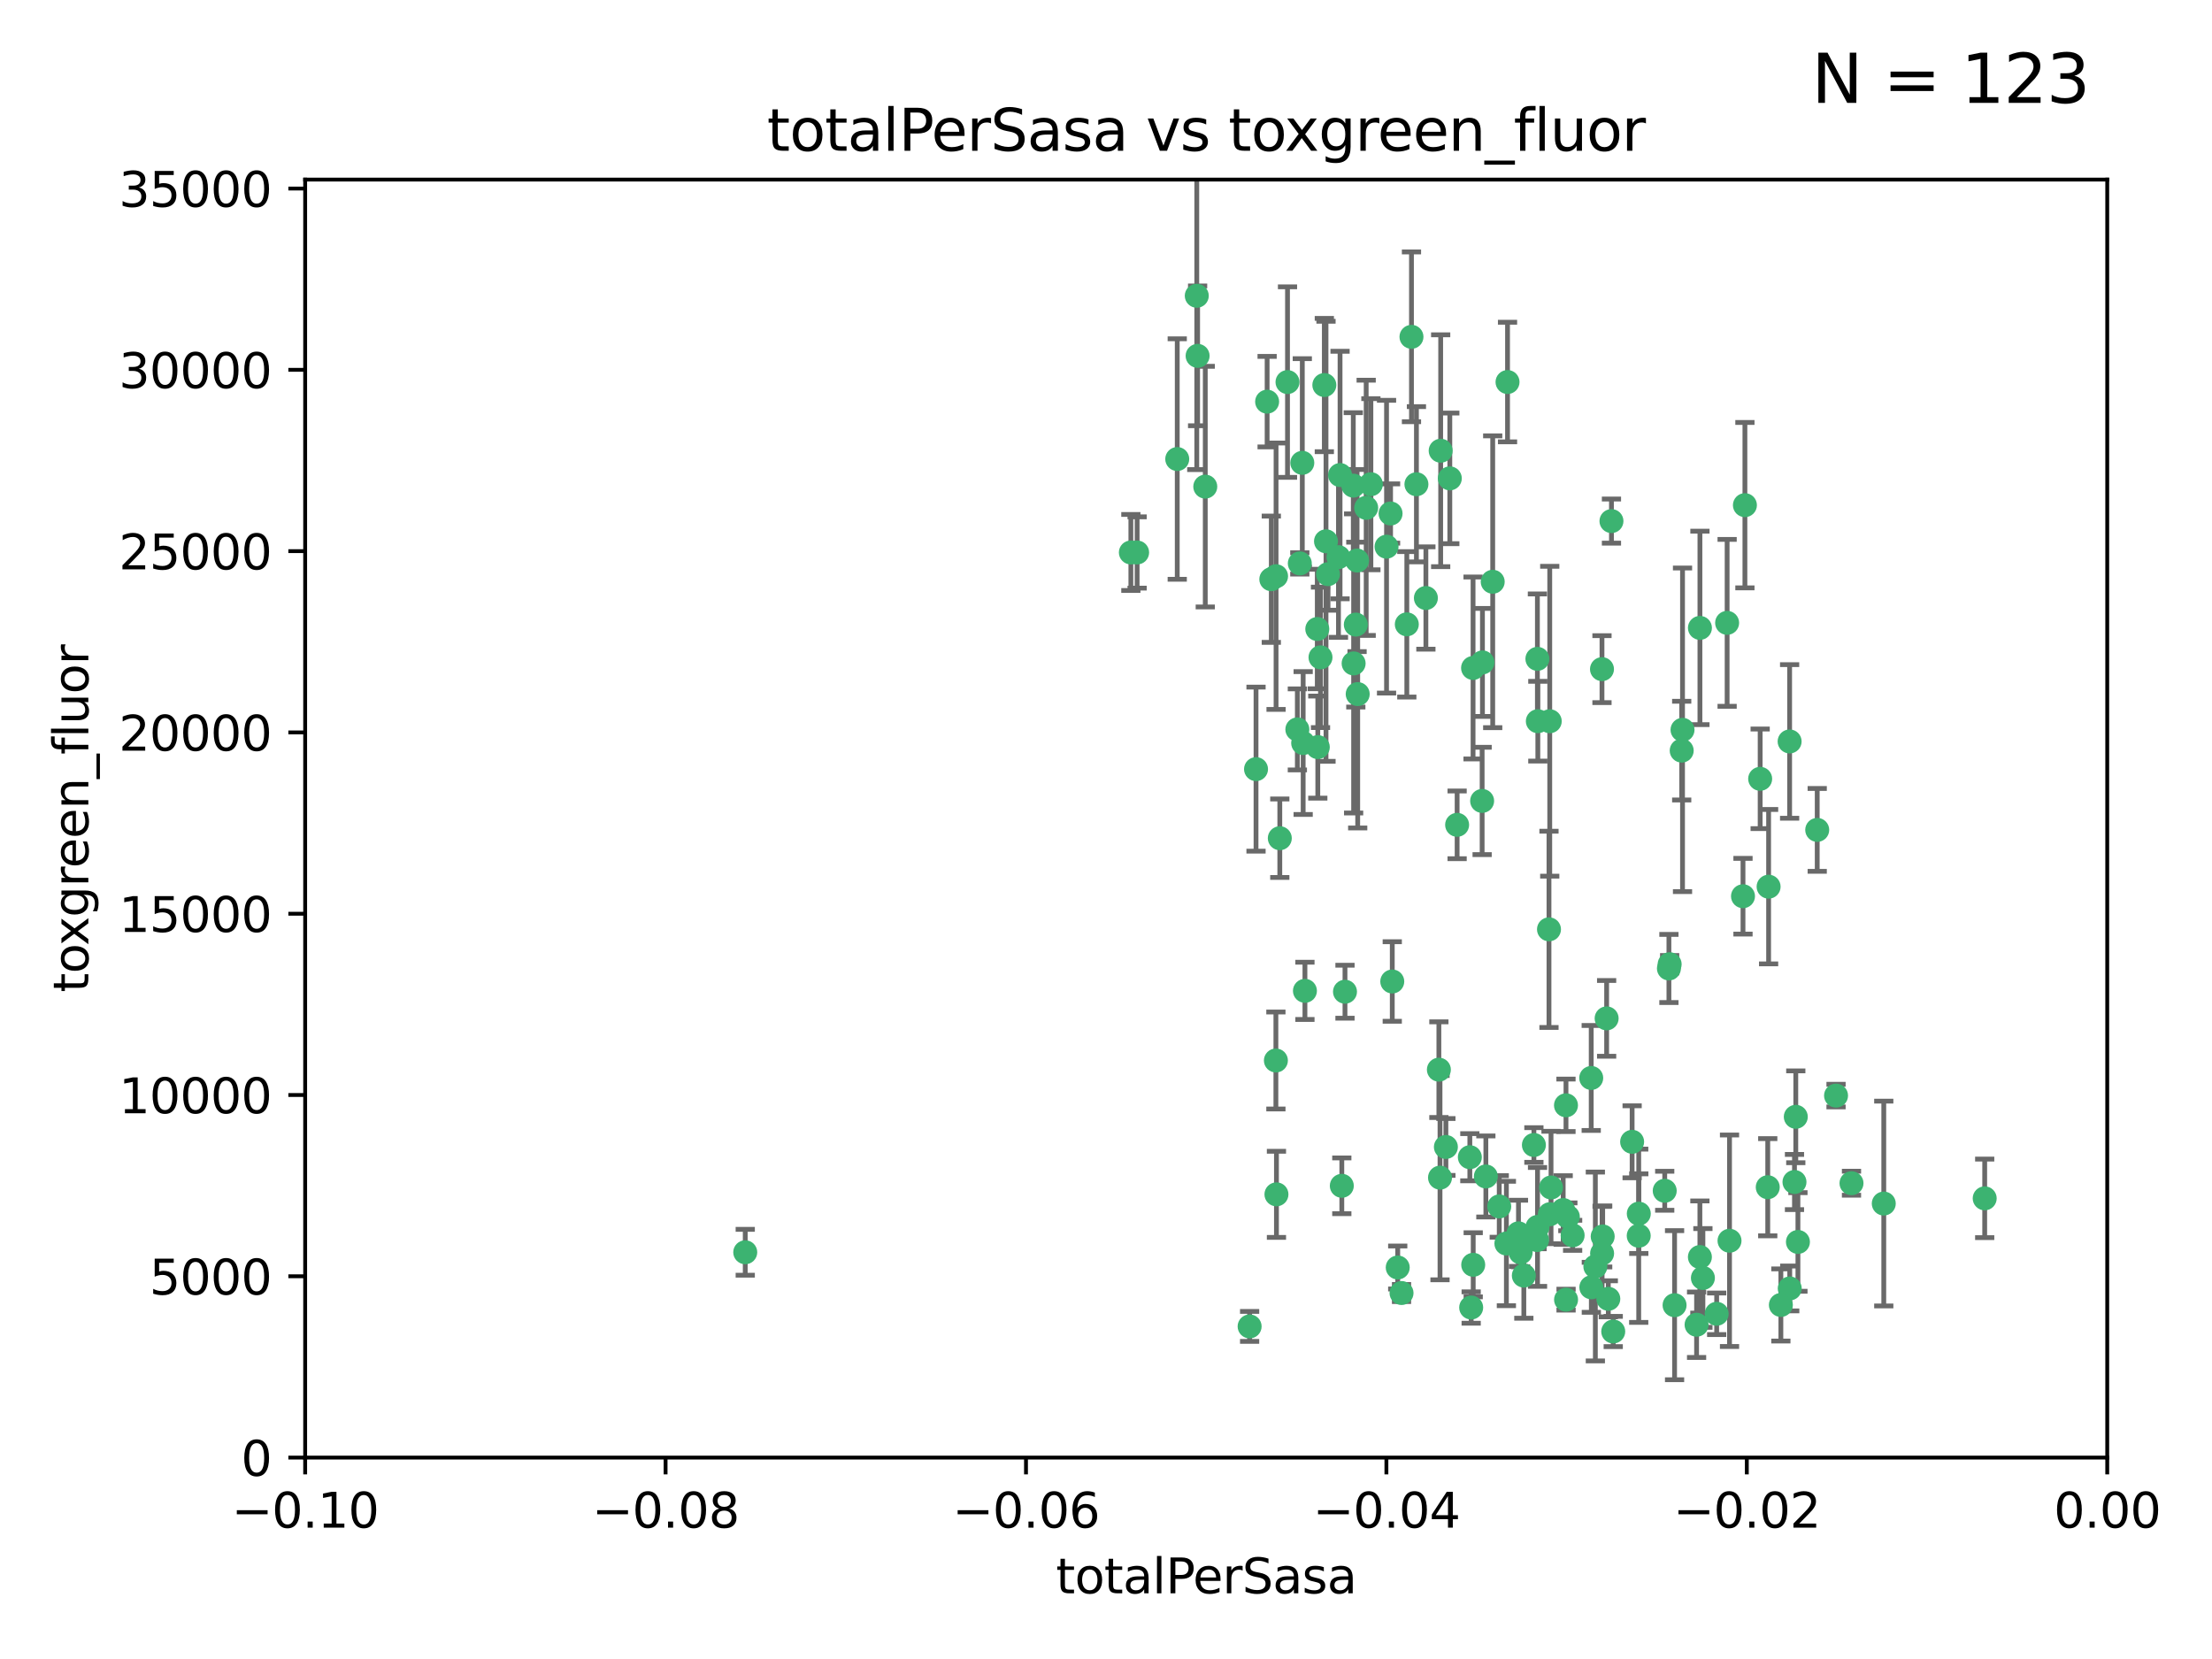 <?xml version="1.0" encoding="utf-8" standalone="no"?>
<!DOCTYPE svg PUBLIC "-//W3C//DTD SVG 1.1//EN"
  "http://www.w3.org/Graphics/SVG/1.1/DTD/svg11.dtd">
<svg xmlns:xlink="http://www.w3.org/1999/xlink" width="460.8pt" height="345.6pt" viewBox="0 0 460.8 345.6" xmlns="http://www.w3.org/2000/svg" version="1.1">
 <defs>
  <style type="text/css">*{stroke-linejoin: round; stroke-linecap: butt}</style>
 </defs>
 <g id="figure_1">
  <g id="patch_1">
   <path d="M 0 345.6 
L 460.8 345.6 
L 460.8 0 
L 0 0 
z
" style="fill: #ffffff"/>
  </g>
  <g id="axes_1">
   <g id="patch_2">
    <path d="M 63.571 303.64 
L 438.975 303.64 
L 438.975 37.411 
L 63.571 37.411 
z
" style="fill: #ffffff"/>
   </g>
   <g id="PathCollection_1">
    <defs>
     <path id="mba6d4dd1bd" d="M 0 1.118 
C 0.297 1.118 0.581 1 0.791 0.791 
C 1 0.581 1.118 0.297 1.118 0 
C 1.118 -0.297 1 -0.581 0.791 -0.791 
C 0.581 -1 0.297 -1.118 0 -1.118 
C -0.297 -1.118 -0.581 -1 -0.791 -0.791 
C -1 -0.581 -1.118 -0.297 -1.118 0 
C -1.118 0.297 -1 0.581 -0.791 0.791 
C -0.581 1 -0.297 1.118 0 1.118 
z
" style="stroke: #3cb371"/>
    </defs>
    <g clip-path="url(#p4bd0c63835)">
     <use xlink:href="#mba6d4dd1bd" x="235.58" y="115.09" style="fill: #3cb371; stroke: #3cb371"/>
     <use xlink:href="#mba6d4dd1bd" x="268.211" y="79.593" style="fill: #3cb371; stroke: #3cb371"/>
     <use xlink:href="#mba6d4dd1bd" x="251.08" y="101.372" style="fill: #3cb371; stroke: #3cb371"/>
     <use xlink:href="#mba6d4dd1bd" x="275.085" y="136.942" style="fill: #3cb371; stroke: #3cb371"/>
     <use xlink:href="#mba6d4dd1bd" x="264.836" y="120.662" style="fill: #3cb371; stroke: #3cb371"/>
     <use xlink:href="#mba6d4dd1bd" x="282.702" y="116.772" style="fill: #3cb371; stroke: #3cb371"/>
     <use xlink:href="#mba6d4dd1bd" x="271.293" y="96.415" style="fill: #3cb371; stroke: #3cb371"/>
     <use xlink:href="#mba6d4dd1bd" x="236.883" y="115.091" style="fill: #3cb371; stroke: #3cb371"/>
     <use xlink:href="#mba6d4dd1bd" x="249.31" y="61.614" style="fill: #3cb371; stroke: #3cb371"/>
     <use xlink:href="#mba6d4dd1bd" x="155.248" y="260.87" style="fill: #3cb371; stroke: #3cb371"/>
     <use xlink:href="#mba6d4dd1bd" x="263.965" y="83.673" style="fill: #3cb371; stroke: #3cb371"/>
     <use xlink:href="#mba6d4dd1bd" x="274.414" y="131.033" style="fill: #3cb371; stroke: #3cb371"/>
     <use xlink:href="#mba6d4dd1bd" x="275.882" y="80.209" style="fill: #3cb371; stroke: #3cb371"/>
     <use xlink:href="#mba6d4dd1bd" x="281.916" y="101.166" style="fill: #3cb371; stroke: #3cb371"/>
     <use xlink:href="#mba6d4dd1bd" x="249.484" y="74.129" style="fill: #3cb371; stroke: #3cb371"/>
     <use xlink:href="#mba6d4dd1bd" x="261.652" y="160.224" style="fill: #3cb371; stroke: #3cb371"/>
     <use xlink:href="#mba6d4dd1bd" x="270.262" y="151.945" style="fill: #3cb371; stroke: #3cb371"/>
     <use xlink:href="#mba6d4dd1bd" x="276.23" y="112.761" style="fill: #3cb371; stroke: #3cb371"/>
     <use xlink:href="#mba6d4dd1bd" x="276.649" y="119.604" style="fill: #3cb371; stroke: #3cb371"/>
     <use xlink:href="#mba6d4dd1bd" x="282.834" y="144.591" style="fill: #3cb371; stroke: #3cb371"/>
     <use xlink:href="#mba6d4dd1bd" x="285.583" y="100.872" style="fill: #3cb371; stroke: #3cb371"/>
     <use xlink:href="#mba6d4dd1bd" x="278.828" y="116.067" style="fill: #3cb371; stroke: #3cb371"/>
     <use xlink:href="#mba6d4dd1bd" x="265.793" y="220.921" style="fill: #3cb371; stroke: #3cb371"/>
     <use xlink:href="#mba6d4dd1bd" x="245.241" y="95.624" style="fill: #3cb371; stroke: #3cb371"/>
     <use xlink:href="#mba6d4dd1bd" x="271.473" y="154.79" style="fill: #3cb371; stroke: #3cb371"/>
     <use xlink:href="#mba6d4dd1bd" x="295.068" y="100.88" style="fill: #3cb371; stroke: #3cb371"/>
     <use xlink:href="#mba6d4dd1bd" x="284.6" y="105.788" style="fill: #3cb371; stroke: #3cb371"/>
     <use xlink:href="#mba6d4dd1bd" x="282.441" y="130.114" style="fill: #3cb371; stroke: #3cb371"/>
     <use xlink:href="#mba6d4dd1bd" x="266.606" y="174.616" style="fill: #3cb371; stroke: #3cb371"/>
     <use xlink:href="#mba6d4dd1bd" x="288.842" y="113.883" style="fill: #3cb371; stroke: #3cb371"/>
     <use xlink:href="#mba6d4dd1bd" x="281.985" y="138.203" style="fill: #3cb371; stroke: #3cb371"/>
     <use xlink:href="#mba6d4dd1bd" x="289.681" y="106.972" style="fill: #3cb371; stroke: #3cb371"/>
     <use xlink:href="#mba6d4dd1bd" x="280.186" y="206.592" style="fill: #3cb371; stroke: #3cb371"/>
     <use xlink:href="#mba6d4dd1bd" x="297.039" y="124.576" style="fill: #3cb371; stroke: #3cb371"/>
     <use xlink:href="#mba6d4dd1bd" x="302.023" y="99.654" style="fill: #3cb371; stroke: #3cb371"/>
     <use xlink:href="#mba6d4dd1bd" x="316.773" y="260.914" style="fill: #3cb371; stroke: #3cb371"/>
     <use xlink:href="#mba6d4dd1bd" x="319.539" y="238.523" style="fill: #3cb371; stroke: #3cb371"/>
     <use xlink:href="#mba6d4dd1bd" x="299.98" y="245.325" style="fill: #3cb371; stroke: #3cb371"/>
     <use xlink:href="#mba6d4dd1bd" x="279.158" y="98.96" style="fill: #3cb371; stroke: #3cb371"/>
     <use xlink:href="#mba6d4dd1bd" x="260.319" y="276.318" style="fill: #3cb371; stroke: #3cb371"/>
     <use xlink:href="#mba6d4dd1bd" x="335.696" y="108.552" style="fill: #3cb371; stroke: #3cb371"/>
     <use xlink:href="#mba6d4dd1bd" x="293.065" y="130.059" style="fill: #3cb371; stroke: #3cb371"/>
     <use xlink:href="#mba6d4dd1bd" x="314.046" y="79.585" style="fill: #3cb371; stroke: #3cb371"/>
     <use xlink:href="#mba6d4dd1bd" x="274.522" y="155.635" style="fill: #3cb371; stroke: #3cb371"/>
     <use xlink:href="#mba6d4dd1bd" x="290.034" y="204.462" style="fill: #3cb371; stroke: #3cb371"/>
     <use xlink:href="#mba6d4dd1bd" x="271.842" y="206.41" style="fill: #3cb371; stroke: #3cb371"/>
     <use xlink:href="#mba6d4dd1bd" x="265.828" y="120.034" style="fill: #3cb371; stroke: #3cb371"/>
     <use xlink:href="#mba6d4dd1bd" x="279.524" y="247.024" style="fill: #3cb371; stroke: #3cb371"/>
     <use xlink:href="#mba6d4dd1bd" x="300.119" y="93.895" style="fill: #3cb371; stroke: #3cb371"/>
     <use xlink:href="#mba6d4dd1bd" x="306.866" y="139.15" style="fill: #3cb371; stroke: #3cb371"/>
     <use xlink:href="#mba6d4dd1bd" x="270.774" y="117.366" style="fill: #3cb371; stroke: #3cb371"/>
     <use xlink:href="#mba6d4dd1bd" x="310.958" y="121.191" style="fill: #3cb371; stroke: #3cb371"/>
     <use xlink:href="#mba6d4dd1bd" x="294.035" y="70.169" style="fill: #3cb371; stroke: #3cb371"/>
     <use xlink:href="#mba6d4dd1bd" x="308.755" y="166.847" style="fill: #3cb371; stroke: #3cb371"/>
     <use xlink:href="#mba6d4dd1bd" x="291.964" y="269.359" style="fill: #3cb371; stroke: #3cb371"/>
     <use xlink:href="#mba6d4dd1bd" x="341.39" y="252.825" style="fill: #3cb371; stroke: #3cb371"/>
     <use xlink:href="#mba6d4dd1bd" x="320.359" y="150.242" style="fill: #3cb371; stroke: #3cb371"/>
     <use xlink:href="#mba6d4dd1bd" x="309.532" y="245.077" style="fill: #3cb371; stroke: #3cb371"/>
     <use xlink:href="#mba6d4dd1bd" x="333.723" y="139.395" style="fill: #3cb371; stroke: #3cb371"/>
     <use xlink:href="#mba6d4dd1bd" x="265.908" y="248.804" style="fill: #3cb371; stroke: #3cb371"/>
     <use xlink:href="#mba6d4dd1bd" x="320.27" y="137.251" style="fill: #3cb371; stroke: #3cb371"/>
     <use xlink:href="#mba6d4dd1bd" x="322.853" y="252.947" style="fill: #3cb371; stroke: #3cb371"/>
     <use xlink:href="#mba6d4dd1bd" x="313.808" y="259.045" style="fill: #3cb371; stroke: #3cb371"/>
     <use xlink:href="#mba6d4dd1bd" x="306.194" y="241.067" style="fill: #3cb371; stroke: #3cb371"/>
     <use xlink:href="#mba6d4dd1bd" x="327.607" y="257.342" style="fill: #3cb371; stroke: #3cb371"/>
     <use xlink:href="#mba6d4dd1bd" x="308.822" y="137.993" style="fill: #3cb371; stroke: #3cb371"/>
     <use xlink:href="#mba6d4dd1bd" x="291.173" y="264.042" style="fill: #3cb371; stroke: #3cb371"/>
     <use xlink:href="#mba6d4dd1bd" x="303.545" y="171.827" style="fill: #3cb371; stroke: #3cb371"/>
     <use xlink:href="#mba6d4dd1bd" x="326.223" y="230.255" style="fill: #3cb371; stroke: #3cb371"/>
     <use xlink:href="#mba6d4dd1bd" x="335.041" y="270.567" style="fill: #3cb371; stroke: #3cb371"/>
     <use xlink:href="#mba6d4dd1bd" x="322.682" y="193.597" style="fill: #3cb371; stroke: #3cb371"/>
     <use xlink:href="#mba6d4dd1bd" x="325.64" y="252.069" style="fill: #3cb371; stroke: #3cb371"/>
     <use xlink:href="#mba6d4dd1bd" x="323.108" y="247.376" style="fill: #3cb371; stroke: #3cb371"/>
     <use xlink:href="#mba6d4dd1bd" x="331.504" y="268.169" style="fill: #3cb371; stroke: #3cb371"/>
     <use xlink:href="#mba6d4dd1bd" x="306.897" y="263.481" style="fill: #3cb371; stroke: #3cb371"/>
     <use xlink:href="#mba6d4dd1bd" x="336.066" y="277.375" style="fill: #3cb371; stroke: #3cb371"/>
     <use xlink:href="#mba6d4dd1bd" x="312.32" y="251.323" style="fill: #3cb371; stroke: #3cb371"/>
     <use xlink:href="#mba6d4dd1bd" x="326.24" y="270.746" style="fill: #3cb371; stroke: #3cb371"/>
     <use xlink:href="#mba6d4dd1bd" x="306.473" y="272.382" style="fill: #3cb371; stroke: #3cb371"/>
     <use xlink:href="#mba6d4dd1bd" x="299.745" y="222.83" style="fill: #3cb371; stroke: #3cb371"/>
     <use xlink:href="#mba6d4dd1bd" x="332.341" y="263.833" style="fill: #3cb371; stroke: #3cb371"/>
     <use xlink:href="#mba6d4dd1bd" x="301.205" y="238.934" style="fill: #3cb371; stroke: #3cb371"/>
     <use xlink:href="#mba6d4dd1bd" x="322.84" y="150.246" style="fill: #3cb371; stroke: #3cb371"/>
     <use xlink:href="#mba6d4dd1bd" x="340.002" y="237.859" style="fill: #3cb371; stroke: #3cb371"/>
     <use xlink:href="#mba6d4dd1bd" x="360.29" y="258.47" style="fill: #3cb371; stroke: #3cb371"/>
     <use xlink:href="#mba6d4dd1bd" x="347.819" y="200.861" style="fill: #3cb371; stroke: #3cb371"/>
     <use xlink:href="#mba6d4dd1bd" x="317.443" y="265.728" style="fill: #3cb371; stroke: #3cb371"/>
     <use xlink:href="#mba6d4dd1bd" x="326.612" y="253.482" style="fill: #3cb371; stroke: #3cb371"/>
     <use xlink:href="#mba6d4dd1bd" x="350.5" y="152.035" style="fill: #3cb371; stroke: #3cb371"/>
     <use xlink:href="#mba6d4dd1bd" x="353.429" y="275.967" style="fill: #3cb371; stroke: #3cb371"/>
     <use xlink:href="#mba6d4dd1bd" x="354.746" y="266.22" style="fill: #3cb371; stroke: #3cb371"/>
     <use xlink:href="#mba6d4dd1bd" x="320.295" y="255.591" style="fill: #3cb371; stroke: #3cb371"/>
     <use xlink:href="#mba6d4dd1bd" x="334.691" y="212.147" style="fill: #3cb371; stroke: #3cb371"/>
     <use xlink:href="#mba6d4dd1bd" x="350.329" y="156.366" style="fill: #3cb371; stroke: #3cb371"/>
     <use xlink:href="#mba6d4dd1bd" x="347.666" y="201.75" style="fill: #3cb371; stroke: #3cb371"/>
     <use xlink:href="#mba6d4dd1bd" x="368.433" y="184.712" style="fill: #3cb371; stroke: #3cb371"/>
     <use xlink:href="#mba6d4dd1bd" x="320.2" y="258.32" style="fill: #3cb371; stroke: #3cb371"/>
     <use xlink:href="#mba6d4dd1bd" x="333.869" y="257.576" style="fill: #3cb371; stroke: #3cb371"/>
     <use xlink:href="#mba6d4dd1bd" x="363.098" y="186.7" style="fill: #3cb371; stroke: #3cb371"/>
     <use xlink:href="#mba6d4dd1bd" x="346.792" y="248.058" style="fill: #3cb371; stroke: #3cb371"/>
     <use xlink:href="#mba6d4dd1bd" x="354.127" y="130.801" style="fill: #3cb371; stroke: #3cb371"/>
     <use xlink:href="#mba6d4dd1bd" x="348.844" y="271.896" style="fill: #3cb371; stroke: #3cb371"/>
     <use xlink:href="#mba6d4dd1bd" x="316.326" y="256.929" style="fill: #3cb371; stroke: #3cb371"/>
     <use xlink:href="#mba6d4dd1bd" x="331.48" y="224.561" style="fill: #3cb371; stroke: #3cb371"/>
     <use xlink:href="#mba6d4dd1bd" x="357.613" y="273.685" style="fill: #3cb371; stroke: #3cb371"/>
     <use xlink:href="#mba6d4dd1bd" x="341.375" y="257.429" style="fill: #3cb371; stroke: #3cb371"/>
     <use xlink:href="#mba6d4dd1bd" x="372.811" y="154.457" style="fill: #3cb371; stroke: #3cb371"/>
     <use xlink:href="#mba6d4dd1bd" x="372.836" y="268.409" style="fill: #3cb371; stroke: #3cb371"/>
     <use xlink:href="#mba6d4dd1bd" x="363.497" y="105.234" style="fill: #3cb371; stroke: #3cb371"/>
     <use xlink:href="#mba6d4dd1bd" x="333.746" y="261.112" style="fill: #3cb371; stroke: #3cb371"/>
     <use xlink:href="#mba6d4dd1bd" x="370.988" y="271.847" style="fill: #3cb371; stroke: #3cb371"/>
     <use xlink:href="#mba6d4dd1bd" x="354.119" y="261.862" style="fill: #3cb371; stroke: #3cb371"/>
     <use xlink:href="#mba6d4dd1bd" x="359.792" y="129.752" style="fill: #3cb371; stroke: #3cb371"/>
     <use xlink:href="#mba6d4dd1bd" x="374.096" y="232.65" style="fill: #3cb371; stroke: #3cb371"/>
     <use xlink:href="#mba6d4dd1bd" x="374.542" y="258.72" style="fill: #3cb371; stroke: #3cb371"/>
     <use xlink:href="#mba6d4dd1bd" x="378.56" y="172.883" style="fill: #3cb371; stroke: #3cb371"/>
     <use xlink:href="#mba6d4dd1bd" x="373.823" y="246.235" style="fill: #3cb371; stroke: #3cb371"/>
     <use xlink:href="#mba6d4dd1bd" x="368.254" y="247.319" style="fill: #3cb371; stroke: #3cb371"/>
     <use xlink:href="#mba6d4dd1bd" x="385.701" y="246.485" style="fill: #3cb371; stroke: #3cb371"/>
     <use xlink:href="#mba6d4dd1bd" x="382.481" y="228.234" style="fill: #3cb371; stroke: #3cb371"/>
     <use xlink:href="#mba6d4dd1bd" x="366.674" y="162.243" style="fill: #3cb371; stroke: #3cb371"/>
     <use xlink:href="#mba6d4dd1bd" x="392.424" y="250.721" style="fill: #3cb371; stroke: #3cb371"/>
     <use xlink:href="#mba6d4dd1bd" x="413.449" y="249.638" style="fill: #3cb371; stroke: #3cb371"/>
    </g>
   </g>
   <g id="matplotlib.axis_1">
    <g id="xtick_1">
     <g id="line2d_1">
      <defs>
       <path id="md3f81d91aa" d="M 0 0 
L 0 3.5 
" style="stroke: #000000; stroke-width: 0.8"/>
      </defs>
      <g>
       <use xlink:href="#md3f81d91aa" x="63.571" y="303.64" style="stroke: #000000; stroke-width: 0.8"/>
      </g>
     </g>
     <g id="text_1">
      <!-- −0.10 -->
      <g transform="translate(48.249 318.238)scale(0.1 -0.1)">
       <defs>
        <path id="DejaVuSans-2212" d="M 678 2272 
L 4684 2272 
L 4684 1741 
L 678 1741 
L 678 2272 
z
" transform="scale(0.016)"/>
        <path id="DejaVuSans-30" d="M 2034 4250 
Q 1547 4250 1301 3770 
Q 1056 3291 1056 2328 
Q 1056 1369 1301 889 
Q 1547 409 2034 409 
Q 2525 409 2770 889 
Q 3016 1369 3016 2328 
Q 3016 3291 2770 3770 
Q 2525 4250 2034 4250 
z
M 2034 4750 
Q 2819 4750 3233 4129 
Q 3647 3509 3647 2328 
Q 3647 1150 3233 529 
Q 2819 -91 2034 -91 
Q 1250 -91 836 529 
Q 422 1150 422 2328 
Q 422 3509 836 4129 
Q 1250 4750 2034 4750 
z
" transform="scale(0.016)"/>
        <path id="DejaVuSans-2e" d="M 684 794 
L 1344 794 
L 1344 0 
L 684 0 
L 684 794 
z
" transform="scale(0.016)"/>
        <path id="DejaVuSans-31" d="M 794 531 
L 1825 531 
L 1825 4091 
L 703 3866 
L 703 4441 
L 1819 4666 
L 2450 4666 
L 2450 531 
L 3481 531 
L 3481 0 
L 794 0 
L 794 531 
z
" transform="scale(0.016)"/>
       </defs>
       <use xlink:href="#DejaVuSans-2212"/>
       <use xlink:href="#DejaVuSans-30" x="83.789"/>
       <use xlink:href="#DejaVuSans-2e" x="147.412"/>
       <use xlink:href="#DejaVuSans-31" x="179.199"/>
       <use xlink:href="#DejaVuSans-30" x="242.822"/>
      </g>
     </g>
    </g>
    <g id="xtick_2">
     <g id="line2d_2">
      <g>
       <use xlink:href="#md3f81d91aa" x="138.652" y="303.64" style="stroke: #000000; stroke-width: 0.8"/>
      </g>
     </g>
     <g id="text_2">
      <!-- −0.08 -->
      <g transform="translate(123.329 318.238)scale(0.1 -0.1)">
       <defs>
        <path id="DejaVuSans-38" d="M 2034 2216 
Q 1584 2216 1326 1975 
Q 1069 1734 1069 1313 
Q 1069 891 1326 650 
Q 1584 409 2034 409 
Q 2484 409 2743 651 
Q 3003 894 3003 1313 
Q 3003 1734 2745 1975 
Q 2488 2216 2034 2216 
z
M 1403 2484 
Q 997 2584 770 2862 
Q 544 3141 544 3541 
Q 544 4100 942 4425 
Q 1341 4750 2034 4750 
Q 2731 4750 3128 4425 
Q 3525 4100 3525 3541 
Q 3525 3141 3298 2862 
Q 3072 2584 2669 2484 
Q 3125 2378 3379 2068 
Q 3634 1759 3634 1313 
Q 3634 634 3220 271 
Q 2806 -91 2034 -91 
Q 1263 -91 848 271 
Q 434 634 434 1313 
Q 434 1759 690 2068 
Q 947 2378 1403 2484 
z
M 1172 3481 
Q 1172 3119 1398 2916 
Q 1625 2713 2034 2713 
Q 2441 2713 2670 2916 
Q 2900 3119 2900 3481 
Q 2900 3844 2670 4047 
Q 2441 4250 2034 4250 
Q 1625 4250 1398 4047 
Q 1172 3844 1172 3481 
z
" transform="scale(0.016)"/>
       </defs>
       <use xlink:href="#DejaVuSans-2212"/>
       <use xlink:href="#DejaVuSans-30" x="83.789"/>
       <use xlink:href="#DejaVuSans-2e" x="147.412"/>
       <use xlink:href="#DejaVuSans-30" x="179.199"/>
       <use xlink:href="#DejaVuSans-38" x="242.822"/>
      </g>
     </g>
    </g>
    <g id="xtick_3">
     <g id="line2d_3">
      <g>
       <use xlink:href="#md3f81d91aa" x="213.733" y="303.64" style="stroke: #000000; stroke-width: 0.8"/>
      </g>
     </g>
     <g id="text_3">
      <!-- −0.06 -->
      <g transform="translate(198.41 318.238)scale(0.1 -0.1)">
       <defs>
        <path id="DejaVuSans-36" d="M 2113 2584 
Q 1688 2584 1439 2293 
Q 1191 2003 1191 1497 
Q 1191 994 1439 701 
Q 1688 409 2113 409 
Q 2538 409 2786 701 
Q 3034 994 3034 1497 
Q 3034 2003 2786 2293 
Q 2538 2584 2113 2584 
z
M 3366 4563 
L 3366 3988 
Q 3128 4100 2886 4159 
Q 2644 4219 2406 4219 
Q 1781 4219 1451 3797 
Q 1122 3375 1075 2522 
Q 1259 2794 1537 2939 
Q 1816 3084 2150 3084 
Q 2853 3084 3261 2657 
Q 3669 2231 3669 1497 
Q 3669 778 3244 343 
Q 2819 -91 2113 -91 
Q 1303 -91 875 529 
Q 447 1150 447 2328 
Q 447 3434 972 4092 
Q 1497 4750 2381 4750 
Q 2619 4750 2861 4703 
Q 3103 4656 3366 4563 
z
" transform="scale(0.016)"/>
       </defs>
       <use xlink:href="#DejaVuSans-2212"/>
       <use xlink:href="#DejaVuSans-30" x="83.789"/>
       <use xlink:href="#DejaVuSans-2e" x="147.412"/>
       <use xlink:href="#DejaVuSans-30" x="179.199"/>
       <use xlink:href="#DejaVuSans-36" x="242.822"/>
      </g>
     </g>
    </g>
    <g id="xtick_4">
     <g id="line2d_4">
      <g>
       <use xlink:href="#md3f81d91aa" x="288.813" y="303.64" style="stroke: #000000; stroke-width: 0.8"/>
      </g>
     </g>
     <g id="text_4">
      <!-- −0.04 -->
      <g transform="translate(273.491 318.238)scale(0.1 -0.1)">
       <defs>
        <path id="DejaVuSans-34" d="M 2419 4116 
L 825 1625 
L 2419 1625 
L 2419 4116 
z
M 2253 4666 
L 3047 4666 
L 3047 1625 
L 3713 1625 
L 3713 1100 
L 3047 1100 
L 3047 0 
L 2419 0 
L 2419 1100 
L 313 1100 
L 313 1709 
L 2253 4666 
z
" transform="scale(0.016)"/>
       </defs>
       <use xlink:href="#DejaVuSans-2212"/>
       <use xlink:href="#DejaVuSans-30" x="83.789"/>
       <use xlink:href="#DejaVuSans-2e" x="147.412"/>
       <use xlink:href="#DejaVuSans-30" x="179.199"/>
       <use xlink:href="#DejaVuSans-34" x="242.822"/>
      </g>
     </g>
    </g>
    <g id="xtick_5">
     <g id="line2d_5">
      <g>
       <use xlink:href="#md3f81d91aa" x="363.894" y="303.64" style="stroke: #000000; stroke-width: 0.8"/>
      </g>
     </g>
     <g id="text_5">
      <!-- −0.02 -->
      <g transform="translate(348.572 318.238)scale(0.1 -0.1)">
       <defs>
        <path id="DejaVuSans-32" d="M 1228 531 
L 3431 531 
L 3431 0 
L 469 0 
L 469 531 
Q 828 903 1448 1529 
Q 2069 2156 2228 2338 
Q 2531 2678 2651 2914 
Q 2772 3150 2772 3378 
Q 2772 3750 2511 3984 
Q 2250 4219 1831 4219 
Q 1534 4219 1204 4116 
Q 875 4013 500 3803 
L 500 4441 
Q 881 4594 1212 4672 
Q 1544 4750 1819 4750 
Q 2544 4750 2975 4387 
Q 3406 4025 3406 3419 
Q 3406 3131 3298 2873 
Q 3191 2616 2906 2266 
Q 2828 2175 2409 1742 
Q 1991 1309 1228 531 
z
" transform="scale(0.016)"/>
       </defs>
       <use xlink:href="#DejaVuSans-2212"/>
       <use xlink:href="#DejaVuSans-30" x="83.789"/>
       <use xlink:href="#DejaVuSans-2e" x="147.412"/>
       <use xlink:href="#DejaVuSans-30" x="179.199"/>
       <use xlink:href="#DejaVuSans-32" x="242.822"/>
      </g>
     </g>
    </g>
    <g id="xtick_6">
     <g id="line2d_6">
      <g>
       <use xlink:href="#md3f81d91aa" x="438.975" y="303.64" style="stroke: #000000; stroke-width: 0.8"/>
      </g>
     </g>
     <g id="text_6">
      <!-- 0.00 -->
      <g transform="translate(427.842 318.238)scale(0.1 -0.1)">
       <use xlink:href="#DejaVuSans-30"/>
       <use xlink:href="#DejaVuSans-2e" x="63.623"/>
       <use xlink:href="#DejaVuSans-30" x="95.41"/>
       <use xlink:href="#DejaVuSans-30" x="159.033"/>
      </g>
     </g>
    </g>
    <g id="text_7">
     <!-- totalPerSasa -->
     <g transform="translate(219.968 331.917)scale(0.1 -0.1)">
      <defs>
       <path id="DejaVuSans-74" d="M 1172 4494 
L 1172 3500 
L 2356 3500 
L 2356 3053 
L 1172 3053 
L 1172 1153 
Q 1172 725 1289 603 
Q 1406 481 1766 481 
L 2356 481 
L 2356 0 
L 1766 0 
Q 1100 0 847 248 
Q 594 497 594 1153 
L 594 3053 
L 172 3053 
L 172 3500 
L 594 3500 
L 594 4494 
L 1172 4494 
z
" transform="scale(0.016)"/>
       <path id="DejaVuSans-6f" d="M 1959 3097 
Q 1497 3097 1228 2736 
Q 959 2375 959 1747 
Q 959 1119 1226 758 
Q 1494 397 1959 397 
Q 2419 397 2687 759 
Q 2956 1122 2956 1747 
Q 2956 2369 2687 2733 
Q 2419 3097 1959 3097 
z
M 1959 3584 
Q 2709 3584 3137 3096 
Q 3566 2609 3566 1747 
Q 3566 888 3137 398 
Q 2709 -91 1959 -91 
Q 1206 -91 779 398 
Q 353 888 353 1747 
Q 353 2609 779 3096 
Q 1206 3584 1959 3584 
z
" transform="scale(0.016)"/>
       <path id="DejaVuSans-61" d="M 2194 1759 
Q 1497 1759 1228 1600 
Q 959 1441 959 1056 
Q 959 750 1161 570 
Q 1363 391 1709 391 
Q 2188 391 2477 730 
Q 2766 1069 2766 1631 
L 2766 1759 
L 2194 1759 
z
M 3341 1997 
L 3341 0 
L 2766 0 
L 2766 531 
Q 2569 213 2275 61 
Q 1981 -91 1556 -91 
Q 1019 -91 701 211 
Q 384 513 384 1019 
Q 384 1609 779 1909 
Q 1175 2209 1959 2209 
L 2766 2209 
L 2766 2266 
Q 2766 2663 2505 2880 
Q 2244 3097 1772 3097 
Q 1472 3097 1187 3025 
Q 903 2953 641 2809 
L 641 3341 
Q 956 3463 1253 3523 
Q 1550 3584 1831 3584 
Q 2591 3584 2966 3190 
Q 3341 2797 3341 1997 
z
" transform="scale(0.016)"/>
       <path id="DejaVuSans-6c" d="M 603 4863 
L 1178 4863 
L 1178 0 
L 603 0 
L 603 4863 
z
" transform="scale(0.016)"/>
       <path id="DejaVuSans-50" d="M 1259 4147 
L 1259 2394 
L 2053 2394 
Q 2494 2394 2734 2622 
Q 2975 2850 2975 3272 
Q 2975 3691 2734 3919 
Q 2494 4147 2053 4147 
L 1259 4147 
z
M 628 4666 
L 2053 4666 
Q 2838 4666 3239 4311 
Q 3641 3956 3641 3272 
Q 3641 2581 3239 2228 
Q 2838 1875 2053 1875 
L 1259 1875 
L 1259 0 
L 628 0 
L 628 4666 
z
" transform="scale(0.016)"/>
       <path id="DejaVuSans-65" d="M 3597 1894 
L 3597 1613 
L 953 1613 
Q 991 1019 1311 708 
Q 1631 397 2203 397 
Q 2534 397 2845 478 
Q 3156 559 3463 722 
L 3463 178 
Q 3153 47 2828 -22 
Q 2503 -91 2169 -91 
Q 1331 -91 842 396 
Q 353 884 353 1716 
Q 353 2575 817 3079 
Q 1281 3584 2069 3584 
Q 2775 3584 3186 3129 
Q 3597 2675 3597 1894 
z
M 3022 2063 
Q 3016 2534 2758 2815 
Q 2500 3097 2075 3097 
Q 1594 3097 1305 2825 
Q 1016 2553 972 2059 
L 3022 2063 
z
" transform="scale(0.016)"/>
       <path id="DejaVuSans-72" d="M 2631 2963 
Q 2534 3019 2420 3045 
Q 2306 3072 2169 3072 
Q 1681 3072 1420 2755 
Q 1159 2438 1159 1844 
L 1159 0 
L 581 0 
L 581 3500 
L 1159 3500 
L 1159 2956 
Q 1341 3275 1631 3429 
Q 1922 3584 2338 3584 
Q 2397 3584 2469 3576 
Q 2541 3569 2628 3553 
L 2631 2963 
z
" transform="scale(0.016)"/>
       <path id="DejaVuSans-53" d="M 3425 4513 
L 3425 3897 
Q 3066 4069 2747 4153 
Q 2428 4238 2131 4238 
Q 1616 4238 1336 4038 
Q 1056 3838 1056 3469 
Q 1056 3159 1242 3001 
Q 1428 2844 1947 2747 
L 2328 2669 
Q 3034 2534 3370 2195 
Q 3706 1856 3706 1288 
Q 3706 609 3251 259 
Q 2797 -91 1919 -91 
Q 1588 -91 1214 -16 
Q 841 59 441 206 
L 441 856 
Q 825 641 1194 531 
Q 1563 422 1919 422 
Q 2459 422 2753 634 
Q 3047 847 3047 1241 
Q 3047 1584 2836 1778 
Q 2625 1972 2144 2069 
L 1759 2144 
Q 1053 2284 737 2584 
Q 422 2884 422 3419 
Q 422 4038 858 4394 
Q 1294 4750 2059 4750 
Q 2388 4750 2728 4690 
Q 3069 4631 3425 4513 
z
" transform="scale(0.016)"/>
       <path id="DejaVuSans-73" d="M 2834 3397 
L 2834 2853 
Q 2591 2978 2328 3040 
Q 2066 3103 1784 3103 
Q 1356 3103 1142 2972 
Q 928 2841 928 2578 
Q 928 2378 1081 2264 
Q 1234 2150 1697 2047 
L 1894 2003 
Q 2506 1872 2764 1633 
Q 3022 1394 3022 966 
Q 3022 478 2636 193 
Q 2250 -91 1575 -91 
Q 1294 -91 989 -36 
Q 684 19 347 128 
L 347 722 
Q 666 556 975 473 
Q 1284 391 1588 391 
Q 1994 391 2212 530 
Q 2431 669 2431 922 
Q 2431 1156 2273 1281 
Q 2116 1406 1581 1522 
L 1381 1569 
Q 847 1681 609 1914 
Q 372 2147 372 2553 
Q 372 3047 722 3315 
Q 1072 3584 1716 3584 
Q 2034 3584 2315 3537 
Q 2597 3491 2834 3397 
z
" transform="scale(0.016)"/>
      </defs>
      <use xlink:href="#DejaVuSans-74"/>
      <use xlink:href="#DejaVuSans-6f" x="39.209"/>
      <use xlink:href="#DejaVuSans-74" x="100.391"/>
      <use xlink:href="#DejaVuSans-61" x="139.6"/>
      <use xlink:href="#DejaVuSans-6c" x="200.879"/>
      <use xlink:href="#DejaVuSans-50" x="228.662"/>
      <use xlink:href="#DejaVuSans-65" x="285.34"/>
      <use xlink:href="#DejaVuSans-72" x="346.863"/>
      <use xlink:href="#DejaVuSans-53" x="387.977"/>
      <use xlink:href="#DejaVuSans-61" x="451.453"/>
      <use xlink:href="#DejaVuSans-73" x="512.732"/>
      <use xlink:href="#DejaVuSans-61" x="564.832"/>
     </g>
    </g>
   </g>
   <g id="matplotlib.axis_2">
    <g id="ytick_1">
     <g id="line2d_7">
      <defs>
       <path id="mdd011ee55d" d="M 0 0 
L -3.5 0 
" style="stroke: #000000; stroke-width: 0.8"/>
      </defs>
      <g>
       <use xlink:href="#mdd011ee55d" x="63.571" y="303.64" style="stroke: #000000; stroke-width: 0.8"/>
      </g>
     </g>
     <g id="text_8">
      <!-- 0 -->
      <g transform="translate(50.209 307.439)scale(0.1 -0.1)">
       <use xlink:href="#DejaVuSans-30"/>
      </g>
     </g>
    </g>
    <g id="ytick_2">
     <g id="line2d_8">
      <g>
       <use xlink:href="#mdd011ee55d" x="63.571" y="265.874" style="stroke: #000000; stroke-width: 0.8"/>
      </g>
     </g>
     <g id="text_9">
      <!-- 5000 -->
      <g transform="translate(31.121 269.673)scale(0.1 -0.1)">
       <defs>
        <path id="DejaVuSans-35" d="M 691 4666 
L 3169 4666 
L 3169 4134 
L 1269 4134 
L 1269 2991 
Q 1406 3038 1543 3061 
Q 1681 3084 1819 3084 
Q 2600 3084 3056 2656 
Q 3513 2228 3513 1497 
Q 3513 744 3044 326 
Q 2575 -91 1722 -91 
Q 1428 -91 1123 -41 
Q 819 9 494 109 
L 494 744 
Q 775 591 1075 516 
Q 1375 441 1709 441 
Q 2250 441 2565 725 
Q 2881 1009 2881 1497 
Q 2881 1984 2565 2268 
Q 2250 2553 1709 2553 
Q 1456 2553 1204 2497 
Q 953 2441 691 2322 
L 691 4666 
z
" transform="scale(0.016)"/>
       </defs>
       <use xlink:href="#DejaVuSans-35"/>
       <use xlink:href="#DejaVuSans-30" x="63.623"/>
       <use xlink:href="#DejaVuSans-30" x="127.246"/>
       <use xlink:href="#DejaVuSans-30" x="190.869"/>
      </g>
     </g>
    </g>
    <g id="ytick_3">
     <g id="line2d_9">
      <g>
       <use xlink:href="#mdd011ee55d" x="63.571" y="228.108" style="stroke: #000000; stroke-width: 0.8"/>
      </g>
     </g>
     <g id="text_10">
      <!-- 10000 -->
      <g transform="translate(24.759 231.907)scale(0.1 -0.1)">
       <use xlink:href="#DejaVuSans-31"/>
       <use xlink:href="#DejaVuSans-30" x="63.623"/>
       <use xlink:href="#DejaVuSans-30" x="127.246"/>
       <use xlink:href="#DejaVuSans-30" x="190.869"/>
       <use xlink:href="#DejaVuSans-30" x="254.492"/>
      </g>
     </g>
    </g>
    <g id="ytick_4">
     <g id="line2d_10">
      <g>
       <use xlink:href="#mdd011ee55d" x="63.571" y="190.342" style="stroke: #000000; stroke-width: 0.8"/>
      </g>
     </g>
     <g id="text_11">
      <!-- 15000 -->
      <g transform="translate(24.759 194.141)scale(0.1 -0.1)">
       <use xlink:href="#DejaVuSans-31"/>
       <use xlink:href="#DejaVuSans-35" x="63.623"/>
       <use xlink:href="#DejaVuSans-30" x="127.246"/>
       <use xlink:href="#DejaVuSans-30" x="190.869"/>
       <use xlink:href="#DejaVuSans-30" x="254.492"/>
      </g>
     </g>
    </g>
    <g id="ytick_5">
     <g id="line2d_11">
      <g>
       <use xlink:href="#mdd011ee55d" x="63.571" y="152.576" style="stroke: #000000; stroke-width: 0.8"/>
      </g>
     </g>
     <g id="text_12">
      <!-- 20000 -->
      <g transform="translate(24.759 156.375)scale(0.1 -0.1)">
       <use xlink:href="#DejaVuSans-32"/>
       <use xlink:href="#DejaVuSans-30" x="63.623"/>
       <use xlink:href="#DejaVuSans-30" x="127.246"/>
       <use xlink:href="#DejaVuSans-30" x="190.869"/>
       <use xlink:href="#DejaVuSans-30" x="254.492"/>
      </g>
     </g>
    </g>
    <g id="ytick_6">
     <g id="line2d_12">
      <g>
       <use xlink:href="#mdd011ee55d" x="63.571" y="114.81" style="stroke: #000000; stroke-width: 0.8"/>
      </g>
     </g>
     <g id="text_13">
      <!-- 25000 -->
      <g transform="translate(24.759 118.609)scale(0.1 -0.1)">
       <use xlink:href="#DejaVuSans-32"/>
       <use xlink:href="#DejaVuSans-35" x="63.623"/>
       <use xlink:href="#DejaVuSans-30" x="127.246"/>
       <use xlink:href="#DejaVuSans-30" x="190.869"/>
       <use xlink:href="#DejaVuSans-30" x="254.492"/>
      </g>
     </g>
    </g>
    <g id="ytick_7">
     <g id="line2d_13">
      <g>
       <use xlink:href="#mdd011ee55d" x="63.571" y="77.044" style="stroke: #000000; stroke-width: 0.8"/>
      </g>
     </g>
     <g id="text_14">
      <!-- 30000 -->
      <g transform="translate(24.759 80.844)scale(0.1 -0.1)">
       <defs>
        <path id="DejaVuSans-33" d="M 2597 2516 
Q 3050 2419 3304 2112 
Q 3559 1806 3559 1356 
Q 3559 666 3084 287 
Q 2609 -91 1734 -91 
Q 1441 -91 1130 -33 
Q 819 25 488 141 
L 488 750 
Q 750 597 1062 519 
Q 1375 441 1716 441 
Q 2309 441 2620 675 
Q 2931 909 2931 1356 
Q 2931 1769 2642 2001 
Q 2353 2234 1838 2234 
L 1294 2234 
L 1294 2753 
L 1863 2753 
Q 2328 2753 2575 2939 
Q 2822 3125 2822 3475 
Q 2822 3834 2567 4026 
Q 2313 4219 1838 4219 
Q 1578 4219 1281 4162 
Q 984 4106 628 3988 
L 628 4550 
Q 988 4650 1302 4700 
Q 1616 4750 1894 4750 
Q 2613 4750 3031 4423 
Q 3450 4097 3450 3541 
Q 3450 3153 3228 2886 
Q 3006 2619 2597 2516 
z
" transform="scale(0.016)"/>
       </defs>
       <use xlink:href="#DejaVuSans-33"/>
       <use xlink:href="#DejaVuSans-30" x="63.623"/>
       <use xlink:href="#DejaVuSans-30" x="127.246"/>
       <use xlink:href="#DejaVuSans-30" x="190.869"/>
       <use xlink:href="#DejaVuSans-30" x="254.492"/>
      </g>
     </g>
    </g>
    <g id="ytick_8">
     <g id="line2d_14">
      <g>
       <use xlink:href="#mdd011ee55d" x="63.571" y="39.278" style="stroke: #000000; stroke-width: 0.8"/>
      </g>
     </g>
     <g id="text_15">
      <!-- 35000 -->
      <g transform="translate(24.759 43.078)scale(0.1 -0.1)">
       <use xlink:href="#DejaVuSans-33"/>
       <use xlink:href="#DejaVuSans-35" x="63.623"/>
       <use xlink:href="#DejaVuSans-30" x="127.246"/>
       <use xlink:href="#DejaVuSans-30" x="190.869"/>
       <use xlink:href="#DejaVuSans-30" x="254.492"/>
      </g>
     </g>
    </g>
    <g id="text_16">
     <!-- toxgreen_fluor -->
     <g transform="translate(18.401 206.72)rotate(-90)scale(0.1 -0.1)">
      <defs>
       <path id="DejaVuSans-78" d="M 3513 3500 
L 2247 1797 
L 3578 0 
L 2900 0 
L 1881 1375 
L 863 0 
L 184 0 
L 1544 1831 
L 300 3500 
L 978 3500 
L 1906 2253 
L 2834 3500 
L 3513 3500 
z
" transform="scale(0.016)"/>
       <path id="DejaVuSans-67" d="M 2906 1791 
Q 2906 2416 2648 2759 
Q 2391 3103 1925 3103 
Q 1463 3103 1205 2759 
Q 947 2416 947 1791 
Q 947 1169 1205 825 
Q 1463 481 1925 481 
Q 2391 481 2648 825 
Q 2906 1169 2906 1791 
z
M 3481 434 
Q 3481 -459 3084 -895 
Q 2688 -1331 1869 -1331 
Q 1566 -1331 1297 -1286 
Q 1028 -1241 775 -1147 
L 775 -588 
Q 1028 -725 1275 -790 
Q 1522 -856 1778 -856 
Q 2344 -856 2625 -561 
Q 2906 -266 2906 331 
L 2906 616 
Q 2728 306 2450 153 
Q 2172 0 1784 0 
Q 1141 0 747 490 
Q 353 981 353 1791 
Q 353 2603 747 3093 
Q 1141 3584 1784 3584 
Q 2172 3584 2450 3431 
Q 2728 3278 2906 2969 
L 2906 3500 
L 3481 3500 
L 3481 434 
z
" transform="scale(0.016)"/>
       <path id="DejaVuSans-6e" d="M 3513 2113 
L 3513 0 
L 2938 0 
L 2938 2094 
Q 2938 2591 2744 2837 
Q 2550 3084 2163 3084 
Q 1697 3084 1428 2787 
Q 1159 2491 1159 1978 
L 1159 0 
L 581 0 
L 581 3500 
L 1159 3500 
L 1159 2956 
Q 1366 3272 1645 3428 
Q 1925 3584 2291 3584 
Q 2894 3584 3203 3211 
Q 3513 2838 3513 2113 
z
" transform="scale(0.016)"/>
       <path id="DejaVuSans-5f" d="M 3263 -1063 
L 3263 -1509 
L -63 -1509 
L -63 -1063 
L 3263 -1063 
z
" transform="scale(0.016)"/>
       <path id="DejaVuSans-66" d="M 2375 4863 
L 2375 4384 
L 1825 4384 
Q 1516 4384 1395 4259 
Q 1275 4134 1275 3809 
L 1275 3500 
L 2222 3500 
L 2222 3053 
L 1275 3053 
L 1275 0 
L 697 0 
L 697 3053 
L 147 3053 
L 147 3500 
L 697 3500 
L 697 3744 
Q 697 4328 969 4595 
Q 1241 4863 1831 4863 
L 2375 4863 
z
" transform="scale(0.016)"/>
       <path id="DejaVuSans-75" d="M 544 1381 
L 544 3500 
L 1119 3500 
L 1119 1403 
Q 1119 906 1312 657 
Q 1506 409 1894 409 
Q 2359 409 2629 706 
Q 2900 1003 2900 1516 
L 2900 3500 
L 3475 3500 
L 3475 0 
L 2900 0 
L 2900 538 
Q 2691 219 2414 64 
Q 2138 -91 1772 -91 
Q 1169 -91 856 284 
Q 544 659 544 1381 
z
M 1991 3584 
L 1991 3584 
z
" transform="scale(0.016)"/>
      </defs>
      <use xlink:href="#DejaVuSans-74"/>
      <use xlink:href="#DejaVuSans-6f" x="39.209"/>
      <use xlink:href="#DejaVuSans-78" x="97.266"/>
      <use xlink:href="#DejaVuSans-67" x="156.445"/>
      <use xlink:href="#DejaVuSans-72" x="219.922"/>
      <use xlink:href="#DejaVuSans-65" x="258.785"/>
      <use xlink:href="#DejaVuSans-65" x="320.309"/>
      <use xlink:href="#DejaVuSans-6e" x="381.832"/>
      <use xlink:href="#DejaVuSans-5f" x="445.211"/>
      <use xlink:href="#DejaVuSans-66" x="495.211"/>
      <use xlink:href="#DejaVuSans-6c" x="530.416"/>
      <use xlink:href="#DejaVuSans-75" x="558.199"/>
      <use xlink:href="#DejaVuSans-6f" x="621.578"/>
      <use xlink:href="#DejaVuSans-72" x="682.76"/>
     </g>
    </g>
   </g>
   <g id="LineCollection_1">
    <path d="M 235.58 123.008 
L 235.58 107.171 
" clip-path="url(#p4bd0c63835)" style="fill: none; stroke: #696969"/>
    <path d="M 268.211 99.437 
L 268.211 59.75 
" clip-path="url(#p4bd0c63835)" style="fill: none; stroke: #696969"/>
    <path d="M 251.08 126.436 
L 251.08 76.309 
" clip-path="url(#p4bd0c63835)" style="fill: none; stroke: #696969"/>
    <path d="M 275.085 151.57 
L 275.085 122.315 
" clip-path="url(#p4bd0c63835)" style="fill: none; stroke: #696969"/>
    <path d="M 264.836 133.818 
L 264.836 107.506 
" clip-path="url(#p4bd0c63835)" style="fill: none; stroke: #696969"/>
    <path d="M 282.702 135.741 
L 282.702 97.804 
" clip-path="url(#p4bd0c63835)" style="fill: none; stroke: #696969"/>
    <path d="M 271.293 118.115 
L 271.293 74.714 
" clip-path="url(#p4bd0c63835)" style="fill: none; stroke: #696969"/>
    <path d="M 236.883 122.516 
L 236.883 107.666 
" clip-path="url(#p4bd0c63835)" style="fill: none; stroke: #696969"/>
    <path d="M 249.31 97.825 
L 249.31 25.402 
" clip-path="url(#p4bd0c63835)" style="fill: none; stroke: #696969"/>
    <path d="M 155.248 265.648 
L 155.248 256.093 
" clip-path="url(#p4bd0c63835)" style="fill: none; stroke: #696969"/>
    <path d="M 263.965 93.1 
L 263.965 74.246 
" clip-path="url(#p4bd0c63835)" style="fill: none; stroke: #696969"/>
    <path d="M 274.414 143.479 
L 274.414 118.586 
" clip-path="url(#p4bd0c63835)" style="fill: none; stroke: #696969"/>
    <path d="M 275.882 94.094 
L 275.882 66.324 
" clip-path="url(#p4bd0c63835)" style="fill: none; stroke: #696969"/>
    <path d="M 281.916 116.358 
L 281.916 85.973 
" clip-path="url(#p4bd0c63835)" style="fill: none; stroke: #696969"/>
    <path d="M 249.484 88.692 
L 249.484 59.566 
" clip-path="url(#p4bd0c63835)" style="fill: none; stroke: #696969"/>
    <path d="M 261.652 177.314 
L 261.652 143.135 
" clip-path="url(#p4bd0c63835)" style="fill: none; stroke: #696969"/>
    <path d="M 270.262 160.385 
L 270.262 143.505 
" clip-path="url(#p4bd0c63835)" style="fill: none; stroke: #696969"/>
    <path d="M 276.23 158.597 
L 276.23 66.926 
" clip-path="url(#p4bd0c63835)" style="fill: none; stroke: #696969"/>
    <path d="M 276.649 127.118 
L 276.649 112.09 
" clip-path="url(#p4bd0c63835)" style="fill: none; stroke: #696969"/>
    <path d="M 282.834 172.484 
L 282.834 116.697 
" clip-path="url(#p4bd0c63835)" style="fill: none; stroke: #696969"/>
    <path d="M 285.583 118.692 
L 285.583 83.052 
" clip-path="url(#p4bd0c63835)" style="fill: none; stroke: #696969"/>
    <path d="M 278.828 132.771 
L 278.828 99.364 
" clip-path="url(#p4bd0c63835)" style="fill: none; stroke: #696969"/>
    <path d="M 265.793 231.022 
L 265.793 210.82 
" clip-path="url(#p4bd0c63835)" style="fill: none; stroke: #696969"/>
    <path d="M 245.241 120.671 
L 245.241 70.577 
" clip-path="url(#p4bd0c63835)" style="fill: none; stroke: #696969"/>
    <path d="M 271.473 169.67 
L 271.473 139.91 
" clip-path="url(#p4bd0c63835)" style="fill: none; stroke: #696969"/>
    <path d="M 295.068 117.048 
L 295.068 84.711 
" clip-path="url(#p4bd0c63835)" style="fill: none; stroke: #696969"/>
    <path d="M 284.6 132.373 
L 284.6 79.202 
" clip-path="url(#p4bd0c63835)" style="fill: none; stroke: #696969"/>
    <path d="M 282.441 147.286 
L 282.441 112.943 
" clip-path="url(#p4bd0c63835)" style="fill: none; stroke: #696969"/>
    <path d="M 266.606 182.79 
L 266.606 166.441 
" clip-path="url(#p4bd0c63835)" style="fill: none; stroke: #696969"/>
    <path d="M 288.842 144.378 
L 288.842 83.389 
" clip-path="url(#p4bd0c63835)" style="fill: none; stroke: #696969"/>
    <path d="M 281.985 169.362 
L 281.985 107.043 
" clip-path="url(#p4bd0c63835)" style="fill: none; stroke: #696969"/>
    <path d="M 289.681 113.147 
L 289.681 100.797 
" clip-path="url(#p4bd0c63835)" style="fill: none; stroke: #696969"/>
    <path d="M 280.186 212.112 
L 280.186 201.073 
" clip-path="url(#p4bd0c63835)" style="fill: none; stroke: #696969"/>
    <path d="M 297.039 135.235 
L 297.039 113.917 
" clip-path="url(#p4bd0c63835)" style="fill: none; stroke: #696969"/>
    <path d="M 302.023 113.257 
L 302.023 86.051 
" clip-path="url(#p4bd0c63835)" style="fill: none; stroke: #696969"/>
    <path d="M 316.773 263.886 
L 316.773 257.941 
" clip-path="url(#p4bd0c63835)" style="fill: none; stroke: #696969"/>
    <path d="M 319.539 242.133 
L 319.539 234.912 
" clip-path="url(#p4bd0c63835)" style="fill: none; stroke: #696969"/>
    <path d="M 299.98 266.605 
L 299.98 224.045 
" clip-path="url(#p4bd0c63835)" style="fill: none; stroke: #696969"/>
    <path d="M 279.158 124.744 
L 279.158 73.175 
" clip-path="url(#p4bd0c63835)" style="fill: none; stroke: #696969"/>
    <path d="M 260.319 279.439 
L 260.319 273.197 
" clip-path="url(#p4bd0c63835)" style="fill: none; stroke: #696969"/>
    <path d="M 335.696 113.148 
L 335.696 103.957 
" clip-path="url(#p4bd0c63835)" style="fill: none; stroke: #696969"/>
    <path d="M 293.065 145.209 
L 293.065 114.909 
" clip-path="url(#p4bd0c63835)" style="fill: none; stroke: #696969"/>
    <path d="M 314.046 92.04 
L 314.046 67.13 
" clip-path="url(#p4bd0c63835)" style="fill: none; stroke: #696969"/>
    <path d="M 274.522 166.268 
L 274.522 145.002 
" clip-path="url(#p4bd0c63835)" style="fill: none; stroke: #696969"/>
    <path d="M 290.034 212.746 
L 290.034 196.178 
" clip-path="url(#p4bd0c63835)" style="fill: none; stroke: #696969"/>
    <path d="M 271.842 212.375 
L 271.842 200.445 
" clip-path="url(#p4bd0c63835)" style="fill: none; stroke: #696969"/>
    <path d="M 265.828 147.781 
L 265.828 92.287 
" clip-path="url(#p4bd0c63835)" style="fill: none; stroke: #696969"/>
    <path d="M 279.524 252.829 
L 279.524 241.22 
" clip-path="url(#p4bd0c63835)" style="fill: none; stroke: #696969"/>
    <path d="M 300.119 118.044 
L 300.119 69.747 
" clip-path="url(#p4bd0c63835)" style="fill: none; stroke: #696969"/>
    <path d="M 306.866 158.1 
L 306.866 120.201 
" clip-path="url(#p4bd0c63835)" style="fill: none; stroke: #696969"/>
    <path d="M 270.774 119.591 
L 270.774 115.141 
" clip-path="url(#p4bd0c63835)" style="fill: none; stroke: #696969"/>
    <path d="M 310.958 151.584 
L 310.958 90.798 
" clip-path="url(#p4bd0c63835)" style="fill: none; stroke: #696969"/>
    <path d="M 294.035 87.855 
L 294.035 52.483 
" clip-path="url(#p4bd0c63835)" style="fill: none; stroke: #696969"/>
    <path d="M 308.755 178.027 
L 308.755 155.668 
" clip-path="url(#p4bd0c63835)" style="fill: none; stroke: #696969"/>
    <path d="M 291.964 271.136 
L 291.964 267.583 
" clip-path="url(#p4bd0c63835)" style="fill: none; stroke: #696969"/>
    <path d="M 341.39 261.12 
L 341.39 244.53 
" clip-path="url(#p4bd0c63835)" style="fill: none; stroke: #696969"/>
    <path d="M 320.359 158.549 
L 320.359 141.935 
" clip-path="url(#p4bd0c63835)" style="fill: none; stroke: #696969"/>
    <path d="M 309.532 253.52 
L 309.532 236.635 
" clip-path="url(#p4bd0c63835)" style="fill: none; stroke: #696969"/>
    <path d="M 333.723 146.369 
L 333.723 132.42 
" clip-path="url(#p4bd0c63835)" style="fill: none; stroke: #696969"/>
    <path d="M 265.908 257.775 
L 265.908 239.834 
" clip-path="url(#p4bd0c63835)" style="fill: none; stroke: #696969"/>
    <path d="M 320.27 150.773 
L 320.27 123.729 
" clip-path="url(#p4bd0c63835)" style="fill: none; stroke: #696969"/>
    <path d="M 322.853 253.886 
L 322.853 252.007 
" clip-path="url(#p4bd0c63835)" style="fill: none; stroke: #696969"/>
    <path d="M 313.808 272.002 
L 313.808 246.088 
" clip-path="url(#p4bd0c63835)" style="fill: none; stroke: #696969"/>
    <path d="M 306.194 245.981 
L 306.194 236.153 
" clip-path="url(#p4bd0c63835)" style="fill: none; stroke: #696969"/>
    <path d="M 327.607 260.473 
L 327.607 254.211 
" clip-path="url(#p4bd0c63835)" style="fill: none; stroke: #696969"/>
    <path d="M 308.822 149.246 
L 308.822 126.741 
" clip-path="url(#p4bd0c63835)" style="fill: none; stroke: #696969"/>
    <path d="M 291.173 268.515 
L 291.173 259.569 
" clip-path="url(#p4bd0c63835)" style="fill: none; stroke: #696969"/>
    <path d="M 303.545 178.879 
L 303.545 164.775 
" clip-path="url(#p4bd0c63835)" style="fill: none; stroke: #696969"/>
    <path d="M 326.223 235.721 
L 326.223 224.789 
" clip-path="url(#p4bd0c63835)" style="fill: none; stroke: #696969"/>
    <path d="M 335.041 274.323 
L 335.041 266.811 
" clip-path="url(#p4bd0c63835)" style="fill: none; stroke: #696969"/>
    <path d="M 322.682 214.035 
L 322.682 173.16 
" clip-path="url(#p4bd0c63835)" style="fill: none; stroke: #696969"/>
    <path d="M 325.64 259.223 
L 325.64 244.915 
" clip-path="url(#p4bd0c63835)" style="fill: none; stroke: #696969"/>
    <path d="M 323.108 259.089 
L 323.108 235.664 
" clip-path="url(#p4bd0c63835)" style="fill: none; stroke: #696969"/>
    <path d="M 331.504 273.375 
L 331.504 262.964 
" clip-path="url(#p4bd0c63835)" style="fill: none; stroke: #696969"/>
    <path d="M 306.897 270.16 
L 306.897 256.802 
" clip-path="url(#p4bd0c63835)" style="fill: none; stroke: #696969"/>
    <path d="M 336.066 280.522 
L 336.066 274.227 
" clip-path="url(#p4bd0c63835)" style="fill: none; stroke: #696969"/>
    <path d="M 312.32 257.736 
L 312.32 244.91 
" clip-path="url(#p4bd0c63835)" style="fill: none; stroke: #696969"/>
    <path d="M 326.24 272.926 
L 326.24 268.567 
" clip-path="url(#p4bd0c63835)" style="fill: none; stroke: #696969"/>
    <path d="M 306.473 275.653 
L 306.473 269.11 
" clip-path="url(#p4bd0c63835)" style="fill: none; stroke: #696969"/>
    <path d="M 299.745 232.795 
L 299.745 212.864 
" clip-path="url(#p4bd0c63835)" style="fill: none; stroke: #696969"/>
    <path d="M 332.341 283.505 
L 332.341 244.161 
" clip-path="url(#p4bd0c63835)" style="fill: none; stroke: #696969"/>
    <path d="M 301.205 244.856 
L 301.205 233.012 
" clip-path="url(#p4bd0c63835)" style="fill: none; stroke: #696969"/>
    <path d="M 322.84 182.519 
L 322.84 117.972 
" clip-path="url(#p4bd0c63835)" style="fill: none; stroke: #696969"/>
    <path d="M 340.002 245.363 
L 340.002 230.355 
" clip-path="url(#p4bd0c63835)" style="fill: none; stroke: #696969"/>
    <path d="M 360.29 280.499 
L 360.29 236.441 
" clip-path="url(#p4bd0c63835)" style="fill: none; stroke: #696969"/>
    <path d="M 347.819 202.673 
L 347.819 199.049 
" clip-path="url(#p4bd0c63835)" style="fill: none; stroke: #696969"/>
    <path d="M 317.443 274.614 
L 317.443 256.842 
" clip-path="url(#p4bd0c63835)" style="fill: none; stroke: #696969"/>
    <path d="M 326.612 256.385 
L 326.612 250.58 
" clip-path="url(#p4bd0c63835)" style="fill: none; stroke: #696969"/>
    <path d="M 350.5 185.743 
L 350.5 118.327 
" clip-path="url(#p4bd0c63835)" style="fill: none; stroke: #696969"/>
    <path d="M 353.429 282.783 
L 353.429 269.152 
" clip-path="url(#p4bd0c63835)" style="fill: none; stroke: #696969"/>
    <path d="M 354.746 276.505 
L 354.746 255.934 
" clip-path="url(#p4bd0c63835)" style="fill: none; stroke: #696969"/>
    <path d="M 320.295 267.968 
L 320.295 243.214 
" clip-path="url(#p4bd0c63835)" style="fill: none; stroke: #696969"/>
    <path d="M 334.691 220.035 
L 334.691 204.259 
" clip-path="url(#p4bd0c63835)" style="fill: none; stroke: #696969"/>
    <path d="M 350.329 166.65 
L 350.329 146.083 
" clip-path="url(#p4bd0c63835)" style="fill: none; stroke: #696969"/>
    <path d="M 347.666 208.846 
L 347.666 194.653 
" clip-path="url(#p4bd0c63835)" style="fill: none; stroke: #696969"/>
    <path d="M 368.433 200.794 
L 368.433 168.63 
" clip-path="url(#p4bd0c63835)" style="fill: none; stroke: #696969"/>
    <path d="M 320.2 260.135 
L 320.2 256.505 
" clip-path="url(#p4bd0c63835)" style="fill: none; stroke: #696969"/>
    <path d="M 333.869 263.925 
L 333.869 251.227 
" clip-path="url(#p4bd0c63835)" style="fill: none; stroke: #696969"/>
    <path d="M 363.098 194.587 
L 363.098 178.814 
" clip-path="url(#p4bd0c63835)" style="fill: none; stroke: #696969"/>
    <path d="M 346.792 252.121 
L 346.792 243.994 
" clip-path="url(#p4bd0c63835)" style="fill: none; stroke: #696969"/>
    <path d="M 354.127 150.951 
L 354.127 110.652 
" clip-path="url(#p4bd0c63835)" style="fill: none; stroke: #696969"/>
    <path d="M 348.844 287.425 
L 348.844 256.366 
" clip-path="url(#p4bd0c63835)" style="fill: none; stroke: #696969"/>
    <path d="M 316.326 263.824 
L 316.326 250.034 
" clip-path="url(#p4bd0c63835)" style="fill: none; stroke: #696969"/>
    <path d="M 331.48 235.496 
L 331.48 213.627 
" clip-path="url(#p4bd0c63835)" style="fill: none; stroke: #696969"/>
    <path d="M 357.613 278.014 
L 357.613 269.356 
" clip-path="url(#p4bd0c63835)" style="fill: none; stroke: #696969"/>
    <path d="M 341.375 275.478 
L 341.375 239.381 
" clip-path="url(#p4bd0c63835)" style="fill: none; stroke: #696969"/>
    <path d="M 372.811 170.456 
L 372.811 138.458 
" clip-path="url(#p4bd0c63835)" style="fill: none; stroke: #696969"/>
    <path d="M 372.836 273.079 
L 372.836 263.739 
" clip-path="url(#p4bd0c63835)" style="fill: none; stroke: #696969"/>
    <path d="M 363.497 122.461 
L 363.497 88.007 
" clip-path="url(#p4bd0c63835)" style="fill: none; stroke: #696969"/>
    <path d="M 333.746 270.908 
L 333.746 251.316 
" clip-path="url(#p4bd0c63835)" style="fill: none; stroke: #696969"/>
    <path d="M 370.988 279.359 
L 370.988 264.335 
" clip-path="url(#p4bd0c63835)" style="fill: none; stroke: #696969"/>
    <path d="M 354.119 273.542 
L 354.119 250.181 
" clip-path="url(#p4bd0c63835)" style="fill: none; stroke: #696969"/>
    <path d="M 359.792 147.136 
L 359.792 112.367 
" clip-path="url(#p4bd0c63835)" style="fill: none; stroke: #696969"/>
    <path d="M 374.096 242.215 
L 374.096 223.086 
" clip-path="url(#p4bd0c63835)" style="fill: none; stroke: #696969"/>
    <path d="M 374.542 268.99 
L 374.542 248.45 
" clip-path="url(#p4bd0c63835)" style="fill: none; stroke: #696969"/>
    <path d="M 378.56 181.512 
L 378.56 164.255 
" clip-path="url(#p4bd0c63835)" style="fill: none; stroke: #696969"/>
    <path d="M 373.823 251.981 
L 373.823 240.488 
" clip-path="url(#p4bd0c63835)" style="fill: none; stroke: #696969"/>
    <path d="M 368.254 257.444 
L 368.254 237.194 
" clip-path="url(#p4bd0c63835)" style="fill: none; stroke: #696969"/>
    <path d="M 385.701 248.986 
L 385.701 243.983 
" clip-path="url(#p4bd0c63835)" style="fill: none; stroke: #696969"/>
    <path d="M 382.481 230.592 
L 382.481 225.876 
" clip-path="url(#p4bd0c63835)" style="fill: none; stroke: #696969"/>
    <path d="M 366.674 172.618 
L 366.674 151.867 
" clip-path="url(#p4bd0c63835)" style="fill: none; stroke: #696969"/>
    <path d="M 392.424 272.052 
L 392.424 229.39 
" clip-path="url(#p4bd0c63835)" style="fill: none; stroke: #696969"/>
    <path d="M 413.449 257.818 
L 413.449 241.459 
" clip-path="url(#p4bd0c63835)" style="fill: none; stroke: #696969"/>
   </g>
   <g id="line2d_15">
    <defs>
     <path id="mafe6441d25" d="M 2 0 
L -2 -0 
" style="stroke: #696969"/>
    </defs>
    <g clip-path="url(#p4bd0c63835)">
     <use xlink:href="#mafe6441d25" x="235.58" y="123.008" style="fill: #696969; stroke: #696969"/>
     <use xlink:href="#mafe6441d25" x="268.211" y="99.437" style="fill: #696969; stroke: #696969"/>
     <use xlink:href="#mafe6441d25" x="251.08" y="126.436" style="fill: #696969; stroke: #696969"/>
     <use xlink:href="#mafe6441d25" x="275.085" y="151.57" style="fill: #696969; stroke: #696969"/>
     <use xlink:href="#mafe6441d25" x="264.836" y="133.818" style="fill: #696969; stroke: #696969"/>
     <use xlink:href="#mafe6441d25" x="282.702" y="135.741" style="fill: #696969; stroke: #696969"/>
     <use xlink:href="#mafe6441d25" x="271.293" y="118.115" style="fill: #696969; stroke: #696969"/>
     <use xlink:href="#mafe6441d25" x="236.883" y="122.516" style="fill: #696969; stroke: #696969"/>
     <use xlink:href="#mafe6441d25" x="249.31" y="97.825" style="fill: #696969; stroke: #696969"/>
     <use xlink:href="#mafe6441d25" x="155.248" y="265.648" style="fill: #696969; stroke: #696969"/>
     <use xlink:href="#mafe6441d25" x="263.965" y="93.1" style="fill: #696969; stroke: #696969"/>
     <use xlink:href="#mafe6441d25" x="274.414" y="143.479" style="fill: #696969; stroke: #696969"/>
     <use xlink:href="#mafe6441d25" x="275.882" y="94.094" style="fill: #696969; stroke: #696969"/>
     <use xlink:href="#mafe6441d25" x="281.916" y="116.358" style="fill: #696969; stroke: #696969"/>
     <use xlink:href="#mafe6441d25" x="249.484" y="88.692" style="fill: #696969; stroke: #696969"/>
     <use xlink:href="#mafe6441d25" x="261.652" y="177.314" style="fill: #696969; stroke: #696969"/>
     <use xlink:href="#mafe6441d25" x="270.262" y="160.385" style="fill: #696969; stroke: #696969"/>
     <use xlink:href="#mafe6441d25" x="276.23" y="158.597" style="fill: #696969; stroke: #696969"/>
     <use xlink:href="#mafe6441d25" x="276.649" y="127.118" style="fill: #696969; stroke: #696969"/>
     <use xlink:href="#mafe6441d25" x="282.834" y="172.484" style="fill: #696969; stroke: #696969"/>
     <use xlink:href="#mafe6441d25" x="285.583" y="118.692" style="fill: #696969; stroke: #696969"/>
     <use xlink:href="#mafe6441d25" x="278.828" y="132.771" style="fill: #696969; stroke: #696969"/>
     <use xlink:href="#mafe6441d25" x="265.793" y="231.022" style="fill: #696969; stroke: #696969"/>
     <use xlink:href="#mafe6441d25" x="245.241" y="120.671" style="fill: #696969; stroke: #696969"/>
     <use xlink:href="#mafe6441d25" x="271.473" y="169.67" style="fill: #696969; stroke: #696969"/>
     <use xlink:href="#mafe6441d25" x="295.068" y="117.048" style="fill: #696969; stroke: #696969"/>
     <use xlink:href="#mafe6441d25" x="284.6" y="132.373" style="fill: #696969; stroke: #696969"/>
     <use xlink:href="#mafe6441d25" x="282.441" y="147.286" style="fill: #696969; stroke: #696969"/>
     <use xlink:href="#mafe6441d25" x="266.606" y="182.79" style="fill: #696969; stroke: #696969"/>
     <use xlink:href="#mafe6441d25" x="288.842" y="144.378" style="fill: #696969; stroke: #696969"/>
     <use xlink:href="#mafe6441d25" x="281.985" y="169.362" style="fill: #696969; stroke: #696969"/>
     <use xlink:href="#mafe6441d25" x="289.681" y="113.147" style="fill: #696969; stroke: #696969"/>
     <use xlink:href="#mafe6441d25" x="280.186" y="212.112" style="fill: #696969; stroke: #696969"/>
     <use xlink:href="#mafe6441d25" x="297.039" y="135.235" style="fill: #696969; stroke: #696969"/>
     <use xlink:href="#mafe6441d25" x="302.023" y="113.257" style="fill: #696969; stroke: #696969"/>
     <use xlink:href="#mafe6441d25" x="316.773" y="263.886" style="fill: #696969; stroke: #696969"/>
     <use xlink:href="#mafe6441d25" x="319.539" y="242.133" style="fill: #696969; stroke: #696969"/>
     <use xlink:href="#mafe6441d25" x="299.98" y="266.605" style="fill: #696969; stroke: #696969"/>
     <use xlink:href="#mafe6441d25" x="279.158" y="124.744" style="fill: #696969; stroke: #696969"/>
     <use xlink:href="#mafe6441d25" x="260.319" y="279.439" style="fill: #696969; stroke: #696969"/>
     <use xlink:href="#mafe6441d25" x="335.696" y="113.148" style="fill: #696969; stroke: #696969"/>
     <use xlink:href="#mafe6441d25" x="293.065" y="145.209" style="fill: #696969; stroke: #696969"/>
     <use xlink:href="#mafe6441d25" x="314.046" y="92.04" style="fill: #696969; stroke: #696969"/>
     <use xlink:href="#mafe6441d25" x="274.522" y="166.268" style="fill: #696969; stroke: #696969"/>
     <use xlink:href="#mafe6441d25" x="290.034" y="212.746" style="fill: #696969; stroke: #696969"/>
     <use xlink:href="#mafe6441d25" x="271.842" y="212.375" style="fill: #696969; stroke: #696969"/>
     <use xlink:href="#mafe6441d25" x="265.828" y="147.781" style="fill: #696969; stroke: #696969"/>
     <use xlink:href="#mafe6441d25" x="279.524" y="252.829" style="fill: #696969; stroke: #696969"/>
     <use xlink:href="#mafe6441d25" x="300.119" y="118.044" style="fill: #696969; stroke: #696969"/>
     <use xlink:href="#mafe6441d25" x="306.866" y="158.1" style="fill: #696969; stroke: #696969"/>
     <use xlink:href="#mafe6441d25" x="270.774" y="119.591" style="fill: #696969; stroke: #696969"/>
     <use xlink:href="#mafe6441d25" x="310.958" y="151.584" style="fill: #696969; stroke: #696969"/>
     <use xlink:href="#mafe6441d25" x="294.035" y="87.855" style="fill: #696969; stroke: #696969"/>
     <use xlink:href="#mafe6441d25" x="308.755" y="178.027" style="fill: #696969; stroke: #696969"/>
     <use xlink:href="#mafe6441d25" x="291.964" y="271.136" style="fill: #696969; stroke: #696969"/>
     <use xlink:href="#mafe6441d25" x="341.39" y="261.12" style="fill: #696969; stroke: #696969"/>
     <use xlink:href="#mafe6441d25" x="320.359" y="158.549" style="fill: #696969; stroke: #696969"/>
     <use xlink:href="#mafe6441d25" x="309.532" y="253.52" style="fill: #696969; stroke: #696969"/>
     <use xlink:href="#mafe6441d25" x="333.723" y="146.369" style="fill: #696969; stroke: #696969"/>
     <use xlink:href="#mafe6441d25" x="265.908" y="257.775" style="fill: #696969; stroke: #696969"/>
     <use xlink:href="#mafe6441d25" x="320.27" y="150.773" style="fill: #696969; stroke: #696969"/>
     <use xlink:href="#mafe6441d25" x="322.853" y="253.886" style="fill: #696969; stroke: #696969"/>
     <use xlink:href="#mafe6441d25" x="313.808" y="272.002" style="fill: #696969; stroke: #696969"/>
     <use xlink:href="#mafe6441d25" x="306.194" y="245.981" style="fill: #696969; stroke: #696969"/>
     <use xlink:href="#mafe6441d25" x="327.607" y="260.473" style="fill: #696969; stroke: #696969"/>
     <use xlink:href="#mafe6441d25" x="308.822" y="149.246" style="fill: #696969; stroke: #696969"/>
     <use xlink:href="#mafe6441d25" x="291.173" y="268.515" style="fill: #696969; stroke: #696969"/>
     <use xlink:href="#mafe6441d25" x="303.545" y="178.879" style="fill: #696969; stroke: #696969"/>
     <use xlink:href="#mafe6441d25" x="326.223" y="235.721" style="fill: #696969; stroke: #696969"/>
     <use xlink:href="#mafe6441d25" x="335.041" y="274.323" style="fill: #696969; stroke: #696969"/>
     <use xlink:href="#mafe6441d25" x="322.682" y="214.035" style="fill: #696969; stroke: #696969"/>
     <use xlink:href="#mafe6441d25" x="325.64" y="259.223" style="fill: #696969; stroke: #696969"/>
     <use xlink:href="#mafe6441d25" x="323.108" y="259.089" style="fill: #696969; stroke: #696969"/>
     <use xlink:href="#mafe6441d25" x="331.504" y="273.375" style="fill: #696969; stroke: #696969"/>
     <use xlink:href="#mafe6441d25" x="306.897" y="270.16" style="fill: #696969; stroke: #696969"/>
     <use xlink:href="#mafe6441d25" x="336.066" y="280.522" style="fill: #696969; stroke: #696969"/>
     <use xlink:href="#mafe6441d25" x="312.32" y="257.736" style="fill: #696969; stroke: #696969"/>
     <use xlink:href="#mafe6441d25" x="326.24" y="272.926" style="fill: #696969; stroke: #696969"/>
     <use xlink:href="#mafe6441d25" x="306.473" y="275.653" style="fill: #696969; stroke: #696969"/>
     <use xlink:href="#mafe6441d25" x="299.745" y="232.795" style="fill: #696969; stroke: #696969"/>
     <use xlink:href="#mafe6441d25" x="332.341" y="283.505" style="fill: #696969; stroke: #696969"/>
     <use xlink:href="#mafe6441d25" x="301.205" y="244.856" style="fill: #696969; stroke: #696969"/>
     <use xlink:href="#mafe6441d25" x="322.84" y="182.519" style="fill: #696969; stroke: #696969"/>
     <use xlink:href="#mafe6441d25" x="340.002" y="245.363" style="fill: #696969; stroke: #696969"/>
     <use xlink:href="#mafe6441d25" x="360.29" y="280.499" style="fill: #696969; stroke: #696969"/>
     <use xlink:href="#mafe6441d25" x="347.819" y="202.673" style="fill: #696969; stroke: #696969"/>
     <use xlink:href="#mafe6441d25" x="317.443" y="274.614" style="fill: #696969; stroke: #696969"/>
     <use xlink:href="#mafe6441d25" x="326.612" y="256.385" style="fill: #696969; stroke: #696969"/>
     <use xlink:href="#mafe6441d25" x="350.5" y="185.743" style="fill: #696969; stroke: #696969"/>
     <use xlink:href="#mafe6441d25" x="353.429" y="282.783" style="fill: #696969; stroke: #696969"/>
     <use xlink:href="#mafe6441d25" x="354.746" y="276.505" style="fill: #696969; stroke: #696969"/>
     <use xlink:href="#mafe6441d25" x="320.295" y="267.968" style="fill: #696969; stroke: #696969"/>
     <use xlink:href="#mafe6441d25" x="334.691" y="220.035" style="fill: #696969; stroke: #696969"/>
     <use xlink:href="#mafe6441d25" x="350.329" y="166.65" style="fill: #696969; stroke: #696969"/>
     <use xlink:href="#mafe6441d25" x="347.666" y="208.846" style="fill: #696969; stroke: #696969"/>
     <use xlink:href="#mafe6441d25" x="368.433" y="200.794" style="fill: #696969; stroke: #696969"/>
     <use xlink:href="#mafe6441d25" x="320.2" y="260.135" style="fill: #696969; stroke: #696969"/>
     <use xlink:href="#mafe6441d25" x="333.869" y="263.925" style="fill: #696969; stroke: #696969"/>
     <use xlink:href="#mafe6441d25" x="363.098" y="194.587" style="fill: #696969; stroke: #696969"/>
     <use xlink:href="#mafe6441d25" x="346.792" y="252.121" style="fill: #696969; stroke: #696969"/>
     <use xlink:href="#mafe6441d25" x="354.127" y="150.951" style="fill: #696969; stroke: #696969"/>
     <use xlink:href="#mafe6441d25" x="348.844" y="287.425" style="fill: #696969; stroke: #696969"/>
     <use xlink:href="#mafe6441d25" x="316.326" y="263.824" style="fill: #696969; stroke: #696969"/>
     <use xlink:href="#mafe6441d25" x="331.48" y="235.496" style="fill: #696969; stroke: #696969"/>
     <use xlink:href="#mafe6441d25" x="357.613" y="278.014" style="fill: #696969; stroke: #696969"/>
     <use xlink:href="#mafe6441d25" x="341.375" y="275.478" style="fill: #696969; stroke: #696969"/>
     <use xlink:href="#mafe6441d25" x="372.811" y="170.456" style="fill: #696969; stroke: #696969"/>
     <use xlink:href="#mafe6441d25" x="372.836" y="273.079" style="fill: #696969; stroke: #696969"/>
     <use xlink:href="#mafe6441d25" x="363.497" y="122.461" style="fill: #696969; stroke: #696969"/>
     <use xlink:href="#mafe6441d25" x="333.746" y="270.908" style="fill: #696969; stroke: #696969"/>
     <use xlink:href="#mafe6441d25" x="370.988" y="279.359" style="fill: #696969; stroke: #696969"/>
     <use xlink:href="#mafe6441d25" x="354.119" y="273.542" style="fill: #696969; stroke: #696969"/>
     <use xlink:href="#mafe6441d25" x="359.792" y="147.136" style="fill: #696969; stroke: #696969"/>
     <use xlink:href="#mafe6441d25" x="374.096" y="242.215" style="fill: #696969; stroke: #696969"/>
     <use xlink:href="#mafe6441d25" x="374.542" y="268.99" style="fill: #696969; stroke: #696969"/>
     <use xlink:href="#mafe6441d25" x="378.56" y="181.512" style="fill: #696969; stroke: #696969"/>
     <use xlink:href="#mafe6441d25" x="373.823" y="251.981" style="fill: #696969; stroke: #696969"/>
     <use xlink:href="#mafe6441d25" x="368.254" y="257.444" style="fill: #696969; stroke: #696969"/>
     <use xlink:href="#mafe6441d25" x="385.701" y="248.986" style="fill: #696969; stroke: #696969"/>
     <use xlink:href="#mafe6441d25" x="382.481" y="230.592" style="fill: #696969; stroke: #696969"/>
     <use xlink:href="#mafe6441d25" x="366.674" y="172.618" style="fill: #696969; stroke: #696969"/>
     <use xlink:href="#mafe6441d25" x="392.424" y="272.052" style="fill: #696969; stroke: #696969"/>
     <use xlink:href="#mafe6441d25" x="413.449" y="257.818" style="fill: #696969; stroke: #696969"/>
    </g>
   </g>
   <g id="line2d_16">
    <g clip-path="url(#p4bd0c63835)">
     <use xlink:href="#mafe6441d25" x="235.58" y="107.171" style="fill: #696969; stroke: #696969"/>
     <use xlink:href="#mafe6441d25" x="268.211" y="59.75" style="fill: #696969; stroke: #696969"/>
     <use xlink:href="#mafe6441d25" x="251.08" y="76.309" style="fill: #696969; stroke: #696969"/>
     <use xlink:href="#mafe6441d25" x="275.085" y="122.315" style="fill: #696969; stroke: #696969"/>
     <use xlink:href="#mafe6441d25" x="264.836" y="107.506" style="fill: #696969; stroke: #696969"/>
     <use xlink:href="#mafe6441d25" x="282.702" y="97.804" style="fill: #696969; stroke: #696969"/>
     <use xlink:href="#mafe6441d25" x="271.293" y="74.714" style="fill: #696969; stroke: #696969"/>
     <use xlink:href="#mafe6441d25" x="236.883" y="107.666" style="fill: #696969; stroke: #696969"/>
     <use xlink:href="#mafe6441d25" x="249.31" y="25.402" style="fill: #696969; stroke: #696969"/>
     <use xlink:href="#mafe6441d25" x="155.248" y="256.093" style="fill: #696969; stroke: #696969"/>
     <use xlink:href="#mafe6441d25" x="263.965" y="74.246" style="fill: #696969; stroke: #696969"/>
     <use xlink:href="#mafe6441d25" x="274.414" y="118.586" style="fill: #696969; stroke: #696969"/>
     <use xlink:href="#mafe6441d25" x="275.882" y="66.324" style="fill: #696969; stroke: #696969"/>
     <use xlink:href="#mafe6441d25" x="281.916" y="85.973" style="fill: #696969; stroke: #696969"/>
     <use xlink:href="#mafe6441d25" x="249.484" y="59.566" style="fill: #696969; stroke: #696969"/>
     <use xlink:href="#mafe6441d25" x="261.652" y="143.135" style="fill: #696969; stroke: #696969"/>
     <use xlink:href="#mafe6441d25" x="270.262" y="143.505" style="fill: #696969; stroke: #696969"/>
     <use xlink:href="#mafe6441d25" x="276.23" y="66.926" style="fill: #696969; stroke: #696969"/>
     <use xlink:href="#mafe6441d25" x="276.649" y="112.09" style="fill: #696969; stroke: #696969"/>
     <use xlink:href="#mafe6441d25" x="282.834" y="116.697" style="fill: #696969; stroke: #696969"/>
     <use xlink:href="#mafe6441d25" x="285.583" y="83.052" style="fill: #696969; stroke: #696969"/>
     <use xlink:href="#mafe6441d25" x="278.828" y="99.364" style="fill: #696969; stroke: #696969"/>
     <use xlink:href="#mafe6441d25" x="265.793" y="210.82" style="fill: #696969; stroke: #696969"/>
     <use xlink:href="#mafe6441d25" x="245.241" y="70.577" style="fill: #696969; stroke: #696969"/>
     <use xlink:href="#mafe6441d25" x="271.473" y="139.91" style="fill: #696969; stroke: #696969"/>
     <use xlink:href="#mafe6441d25" x="295.068" y="84.711" style="fill: #696969; stroke: #696969"/>
     <use xlink:href="#mafe6441d25" x="284.6" y="79.202" style="fill: #696969; stroke: #696969"/>
     <use xlink:href="#mafe6441d25" x="282.441" y="112.943" style="fill: #696969; stroke: #696969"/>
     <use xlink:href="#mafe6441d25" x="266.606" y="166.441" style="fill: #696969; stroke: #696969"/>
     <use xlink:href="#mafe6441d25" x="288.842" y="83.389" style="fill: #696969; stroke: #696969"/>
     <use xlink:href="#mafe6441d25" x="281.985" y="107.043" style="fill: #696969; stroke: #696969"/>
     <use xlink:href="#mafe6441d25" x="289.681" y="100.797" style="fill: #696969; stroke: #696969"/>
     <use xlink:href="#mafe6441d25" x="280.186" y="201.073" style="fill: #696969; stroke: #696969"/>
     <use xlink:href="#mafe6441d25" x="297.039" y="113.917" style="fill: #696969; stroke: #696969"/>
     <use xlink:href="#mafe6441d25" x="302.023" y="86.051" style="fill: #696969; stroke: #696969"/>
     <use xlink:href="#mafe6441d25" x="316.773" y="257.941" style="fill: #696969; stroke: #696969"/>
     <use xlink:href="#mafe6441d25" x="319.539" y="234.912" style="fill: #696969; stroke: #696969"/>
     <use xlink:href="#mafe6441d25" x="299.98" y="224.045" style="fill: #696969; stroke: #696969"/>
     <use xlink:href="#mafe6441d25" x="279.158" y="73.175" style="fill: #696969; stroke: #696969"/>
     <use xlink:href="#mafe6441d25" x="260.319" y="273.197" style="fill: #696969; stroke: #696969"/>
     <use xlink:href="#mafe6441d25" x="335.696" y="103.957" style="fill: #696969; stroke: #696969"/>
     <use xlink:href="#mafe6441d25" x="293.065" y="114.909" style="fill: #696969; stroke: #696969"/>
     <use xlink:href="#mafe6441d25" x="314.046" y="67.13" style="fill: #696969; stroke: #696969"/>
     <use xlink:href="#mafe6441d25" x="274.522" y="145.002" style="fill: #696969; stroke: #696969"/>
     <use xlink:href="#mafe6441d25" x="290.034" y="196.178" style="fill: #696969; stroke: #696969"/>
     <use xlink:href="#mafe6441d25" x="271.842" y="200.445" style="fill: #696969; stroke: #696969"/>
     <use xlink:href="#mafe6441d25" x="265.828" y="92.287" style="fill: #696969; stroke: #696969"/>
     <use xlink:href="#mafe6441d25" x="279.524" y="241.22" style="fill: #696969; stroke: #696969"/>
     <use xlink:href="#mafe6441d25" x="300.119" y="69.747" style="fill: #696969; stroke: #696969"/>
     <use xlink:href="#mafe6441d25" x="306.866" y="120.201" style="fill: #696969; stroke: #696969"/>
     <use xlink:href="#mafe6441d25" x="270.774" y="115.141" style="fill: #696969; stroke: #696969"/>
     <use xlink:href="#mafe6441d25" x="310.958" y="90.798" style="fill: #696969; stroke: #696969"/>
     <use xlink:href="#mafe6441d25" x="294.035" y="52.483" style="fill: #696969; stroke: #696969"/>
     <use xlink:href="#mafe6441d25" x="308.755" y="155.668" style="fill: #696969; stroke: #696969"/>
     <use xlink:href="#mafe6441d25" x="291.964" y="267.583" style="fill: #696969; stroke: #696969"/>
     <use xlink:href="#mafe6441d25" x="341.39" y="244.53" style="fill: #696969; stroke: #696969"/>
     <use xlink:href="#mafe6441d25" x="320.359" y="141.935" style="fill: #696969; stroke: #696969"/>
     <use xlink:href="#mafe6441d25" x="309.532" y="236.635" style="fill: #696969; stroke: #696969"/>
     <use xlink:href="#mafe6441d25" x="333.723" y="132.42" style="fill: #696969; stroke: #696969"/>
     <use xlink:href="#mafe6441d25" x="265.908" y="239.834" style="fill: #696969; stroke: #696969"/>
     <use xlink:href="#mafe6441d25" x="320.27" y="123.729" style="fill: #696969; stroke: #696969"/>
     <use xlink:href="#mafe6441d25" x="322.853" y="252.007" style="fill: #696969; stroke: #696969"/>
     <use xlink:href="#mafe6441d25" x="313.808" y="246.088" style="fill: #696969; stroke: #696969"/>
     <use xlink:href="#mafe6441d25" x="306.194" y="236.153" style="fill: #696969; stroke: #696969"/>
     <use xlink:href="#mafe6441d25" x="327.607" y="254.211" style="fill: #696969; stroke: #696969"/>
     <use xlink:href="#mafe6441d25" x="308.822" y="126.741" style="fill: #696969; stroke: #696969"/>
     <use xlink:href="#mafe6441d25" x="291.173" y="259.569" style="fill: #696969; stroke: #696969"/>
     <use xlink:href="#mafe6441d25" x="303.545" y="164.775" style="fill: #696969; stroke: #696969"/>
     <use xlink:href="#mafe6441d25" x="326.223" y="224.789" style="fill: #696969; stroke: #696969"/>
     <use xlink:href="#mafe6441d25" x="335.041" y="266.811" style="fill: #696969; stroke: #696969"/>
     <use xlink:href="#mafe6441d25" x="322.682" y="173.16" style="fill: #696969; stroke: #696969"/>
     <use xlink:href="#mafe6441d25" x="325.64" y="244.915" style="fill: #696969; stroke: #696969"/>
     <use xlink:href="#mafe6441d25" x="323.108" y="235.664" style="fill: #696969; stroke: #696969"/>
     <use xlink:href="#mafe6441d25" x="331.504" y="262.964" style="fill: #696969; stroke: #696969"/>
     <use xlink:href="#mafe6441d25" x="306.897" y="256.802" style="fill: #696969; stroke: #696969"/>
     <use xlink:href="#mafe6441d25" x="336.066" y="274.227" style="fill: #696969; stroke: #696969"/>
     <use xlink:href="#mafe6441d25" x="312.32" y="244.91" style="fill: #696969; stroke: #696969"/>
     <use xlink:href="#mafe6441d25" x="326.24" y="268.567" style="fill: #696969; stroke: #696969"/>
     <use xlink:href="#mafe6441d25" x="306.473" y="269.11" style="fill: #696969; stroke: #696969"/>
     <use xlink:href="#mafe6441d25" x="299.745" y="212.864" style="fill: #696969; stroke: #696969"/>
     <use xlink:href="#mafe6441d25" x="332.341" y="244.161" style="fill: #696969; stroke: #696969"/>
     <use xlink:href="#mafe6441d25" x="301.205" y="233.012" style="fill: #696969; stroke: #696969"/>
     <use xlink:href="#mafe6441d25" x="322.84" y="117.972" style="fill: #696969; stroke: #696969"/>
     <use xlink:href="#mafe6441d25" x="340.002" y="230.355" style="fill: #696969; stroke: #696969"/>
     <use xlink:href="#mafe6441d25" x="360.29" y="236.441" style="fill: #696969; stroke: #696969"/>
     <use xlink:href="#mafe6441d25" x="347.819" y="199.049" style="fill: #696969; stroke: #696969"/>
     <use xlink:href="#mafe6441d25" x="317.443" y="256.842" style="fill: #696969; stroke: #696969"/>
     <use xlink:href="#mafe6441d25" x="326.612" y="250.58" style="fill: #696969; stroke: #696969"/>
     <use xlink:href="#mafe6441d25" x="350.5" y="118.327" style="fill: #696969; stroke: #696969"/>
     <use xlink:href="#mafe6441d25" x="353.429" y="269.152" style="fill: #696969; stroke: #696969"/>
     <use xlink:href="#mafe6441d25" x="354.746" y="255.934" style="fill: #696969; stroke: #696969"/>
     <use xlink:href="#mafe6441d25" x="320.295" y="243.214" style="fill: #696969; stroke: #696969"/>
     <use xlink:href="#mafe6441d25" x="334.691" y="204.259" style="fill: #696969; stroke: #696969"/>
     <use xlink:href="#mafe6441d25" x="350.329" y="146.083" style="fill: #696969; stroke: #696969"/>
     <use xlink:href="#mafe6441d25" x="347.666" y="194.653" style="fill: #696969; stroke: #696969"/>
     <use xlink:href="#mafe6441d25" x="368.433" y="168.63" style="fill: #696969; stroke: #696969"/>
     <use xlink:href="#mafe6441d25" x="320.2" y="256.505" style="fill: #696969; stroke: #696969"/>
     <use xlink:href="#mafe6441d25" x="333.869" y="251.227" style="fill: #696969; stroke: #696969"/>
     <use xlink:href="#mafe6441d25" x="363.098" y="178.814" style="fill: #696969; stroke: #696969"/>
     <use xlink:href="#mafe6441d25" x="346.792" y="243.994" style="fill: #696969; stroke: #696969"/>
     <use xlink:href="#mafe6441d25" x="354.127" y="110.652" style="fill: #696969; stroke: #696969"/>
     <use xlink:href="#mafe6441d25" x="348.844" y="256.366" style="fill: #696969; stroke: #696969"/>
     <use xlink:href="#mafe6441d25" x="316.326" y="250.034" style="fill: #696969; stroke: #696969"/>
     <use xlink:href="#mafe6441d25" x="331.48" y="213.627" style="fill: #696969; stroke: #696969"/>
     <use xlink:href="#mafe6441d25" x="357.613" y="269.356" style="fill: #696969; stroke: #696969"/>
     <use xlink:href="#mafe6441d25" x="341.375" y="239.381" style="fill: #696969; stroke: #696969"/>
     <use xlink:href="#mafe6441d25" x="372.811" y="138.458" style="fill: #696969; stroke: #696969"/>
     <use xlink:href="#mafe6441d25" x="372.836" y="263.739" style="fill: #696969; stroke: #696969"/>
     <use xlink:href="#mafe6441d25" x="363.497" y="88.007" style="fill: #696969; stroke: #696969"/>
     <use xlink:href="#mafe6441d25" x="333.746" y="251.316" style="fill: #696969; stroke: #696969"/>
     <use xlink:href="#mafe6441d25" x="370.988" y="264.335" style="fill: #696969; stroke: #696969"/>
     <use xlink:href="#mafe6441d25" x="354.119" y="250.181" style="fill: #696969; stroke: #696969"/>
     <use xlink:href="#mafe6441d25" x="359.792" y="112.367" style="fill: #696969; stroke: #696969"/>
     <use xlink:href="#mafe6441d25" x="374.096" y="223.086" style="fill: #696969; stroke: #696969"/>
     <use xlink:href="#mafe6441d25" x="374.542" y="248.45" style="fill: #696969; stroke: #696969"/>
     <use xlink:href="#mafe6441d25" x="378.56" y="164.255" style="fill: #696969; stroke: #696969"/>
     <use xlink:href="#mafe6441d25" x="373.823" y="240.488" style="fill: #696969; stroke: #696969"/>
     <use xlink:href="#mafe6441d25" x="368.254" y="237.194" style="fill: #696969; stroke: #696969"/>
     <use xlink:href="#mafe6441d25" x="385.701" y="243.983" style="fill: #696969; stroke: #696969"/>
     <use xlink:href="#mafe6441d25" x="382.481" y="225.876" style="fill: #696969; stroke: #696969"/>
     <use xlink:href="#mafe6441d25" x="366.674" y="151.867" style="fill: #696969; stroke: #696969"/>
     <use xlink:href="#mafe6441d25" x="392.424" y="229.39" style="fill: #696969; stroke: #696969"/>
     <use xlink:href="#mafe6441d25" x="413.449" y="241.459" style="fill: #696969; stroke: #696969"/>
    </g>
   </g>
   <g id="line2d_17">
    <defs>
     <path id="m1c501b3c29" d="M 0 2 
C 0.53 2 1.039 1.789 1.414 1.414 
C 1.789 1.039 2 0.53 2 0 
C 2 -0.53 1.789 -1.039 1.414 -1.414 
C 1.039 -1.789 0.53 -2 0 -2 
C -0.53 -2 -1.039 -1.789 -1.414 -1.414 
C -1.789 -1.039 -2 -0.53 -2 0 
C -2 0.53 -1.789 1.039 -1.414 1.414 
C -1.039 1.789 -0.53 2 0 2 
z
" style="stroke: #3cb371"/>
    </defs>
    <g clip-path="url(#p4bd0c63835)">
     <use xlink:href="#m1c501b3c29" x="235.58" y="115.09" style="fill: #3cb371; stroke: #3cb371"/>
     <use xlink:href="#m1c501b3c29" x="268.211" y="79.593" style="fill: #3cb371; stroke: #3cb371"/>
     <use xlink:href="#m1c501b3c29" x="251.08" y="101.372" style="fill: #3cb371; stroke: #3cb371"/>
     <use xlink:href="#m1c501b3c29" x="275.085" y="136.942" style="fill: #3cb371; stroke: #3cb371"/>
     <use xlink:href="#m1c501b3c29" x="264.836" y="120.662" style="fill: #3cb371; stroke: #3cb371"/>
     <use xlink:href="#m1c501b3c29" x="282.702" y="116.772" style="fill: #3cb371; stroke: #3cb371"/>
     <use xlink:href="#m1c501b3c29" x="271.293" y="96.415" style="fill: #3cb371; stroke: #3cb371"/>
     <use xlink:href="#m1c501b3c29" x="236.883" y="115.091" style="fill: #3cb371; stroke: #3cb371"/>
     <use xlink:href="#m1c501b3c29" x="249.31" y="61.614" style="fill: #3cb371; stroke: #3cb371"/>
     <use xlink:href="#m1c501b3c29" x="155.248" y="260.87" style="fill: #3cb371; stroke: #3cb371"/>
     <use xlink:href="#m1c501b3c29" x="263.965" y="83.673" style="fill: #3cb371; stroke: #3cb371"/>
     <use xlink:href="#m1c501b3c29" x="274.414" y="131.033" style="fill: #3cb371; stroke: #3cb371"/>
     <use xlink:href="#m1c501b3c29" x="275.882" y="80.209" style="fill: #3cb371; stroke: #3cb371"/>
     <use xlink:href="#m1c501b3c29" x="281.916" y="101.166" style="fill: #3cb371; stroke: #3cb371"/>
     <use xlink:href="#m1c501b3c29" x="249.484" y="74.129" style="fill: #3cb371; stroke: #3cb371"/>
     <use xlink:href="#m1c501b3c29" x="261.652" y="160.224" style="fill: #3cb371; stroke: #3cb371"/>
     <use xlink:href="#m1c501b3c29" x="270.262" y="151.945" style="fill: #3cb371; stroke: #3cb371"/>
     <use xlink:href="#m1c501b3c29" x="276.23" y="112.761" style="fill: #3cb371; stroke: #3cb371"/>
     <use xlink:href="#m1c501b3c29" x="276.649" y="119.604" style="fill: #3cb371; stroke: #3cb371"/>
     <use xlink:href="#m1c501b3c29" x="282.834" y="144.591" style="fill: #3cb371; stroke: #3cb371"/>
     <use xlink:href="#m1c501b3c29" x="285.583" y="100.872" style="fill: #3cb371; stroke: #3cb371"/>
     <use xlink:href="#m1c501b3c29" x="278.828" y="116.067" style="fill: #3cb371; stroke: #3cb371"/>
     <use xlink:href="#m1c501b3c29" x="265.793" y="220.921" style="fill: #3cb371; stroke: #3cb371"/>
     <use xlink:href="#m1c501b3c29" x="245.241" y="95.624" style="fill: #3cb371; stroke: #3cb371"/>
     <use xlink:href="#m1c501b3c29" x="271.473" y="154.79" style="fill: #3cb371; stroke: #3cb371"/>
     <use xlink:href="#m1c501b3c29" x="295.068" y="100.88" style="fill: #3cb371; stroke: #3cb371"/>
     <use xlink:href="#m1c501b3c29" x="284.6" y="105.788" style="fill: #3cb371; stroke: #3cb371"/>
     <use xlink:href="#m1c501b3c29" x="282.441" y="130.114" style="fill: #3cb371; stroke: #3cb371"/>
     <use xlink:href="#m1c501b3c29" x="266.606" y="174.616" style="fill: #3cb371; stroke: #3cb371"/>
     <use xlink:href="#m1c501b3c29" x="288.842" y="113.883" style="fill: #3cb371; stroke: #3cb371"/>
     <use xlink:href="#m1c501b3c29" x="281.985" y="138.203" style="fill: #3cb371; stroke: #3cb371"/>
     <use xlink:href="#m1c501b3c29" x="289.681" y="106.972" style="fill: #3cb371; stroke: #3cb371"/>
     <use xlink:href="#m1c501b3c29" x="280.186" y="206.592" style="fill: #3cb371; stroke: #3cb371"/>
     <use xlink:href="#m1c501b3c29" x="297.039" y="124.576" style="fill: #3cb371; stroke: #3cb371"/>
     <use xlink:href="#m1c501b3c29" x="302.023" y="99.654" style="fill: #3cb371; stroke: #3cb371"/>
     <use xlink:href="#m1c501b3c29" x="316.773" y="260.914" style="fill: #3cb371; stroke: #3cb371"/>
     <use xlink:href="#m1c501b3c29" x="319.539" y="238.523" style="fill: #3cb371; stroke: #3cb371"/>
     <use xlink:href="#m1c501b3c29" x="299.98" y="245.325" style="fill: #3cb371; stroke: #3cb371"/>
     <use xlink:href="#m1c501b3c29" x="279.158" y="98.96" style="fill: #3cb371; stroke: #3cb371"/>
     <use xlink:href="#m1c501b3c29" x="260.319" y="276.318" style="fill: #3cb371; stroke: #3cb371"/>
     <use xlink:href="#m1c501b3c29" x="335.696" y="108.552" style="fill: #3cb371; stroke: #3cb371"/>
     <use xlink:href="#m1c501b3c29" x="293.065" y="130.059" style="fill: #3cb371; stroke: #3cb371"/>
     <use xlink:href="#m1c501b3c29" x="314.046" y="79.585" style="fill: #3cb371; stroke: #3cb371"/>
     <use xlink:href="#m1c501b3c29" x="274.522" y="155.635" style="fill: #3cb371; stroke: #3cb371"/>
     <use xlink:href="#m1c501b3c29" x="290.034" y="204.462" style="fill: #3cb371; stroke: #3cb371"/>
     <use xlink:href="#m1c501b3c29" x="271.842" y="206.41" style="fill: #3cb371; stroke: #3cb371"/>
     <use xlink:href="#m1c501b3c29" x="265.828" y="120.034" style="fill: #3cb371; stroke: #3cb371"/>
     <use xlink:href="#m1c501b3c29" x="279.524" y="247.024" style="fill: #3cb371; stroke: #3cb371"/>
     <use xlink:href="#m1c501b3c29" x="300.119" y="93.895" style="fill: #3cb371; stroke: #3cb371"/>
     <use xlink:href="#m1c501b3c29" x="306.866" y="139.15" style="fill: #3cb371; stroke: #3cb371"/>
     <use xlink:href="#m1c501b3c29" x="270.774" y="117.366" style="fill: #3cb371; stroke: #3cb371"/>
     <use xlink:href="#m1c501b3c29" x="310.958" y="121.191" style="fill: #3cb371; stroke: #3cb371"/>
     <use xlink:href="#m1c501b3c29" x="294.035" y="70.169" style="fill: #3cb371; stroke: #3cb371"/>
     <use xlink:href="#m1c501b3c29" x="308.755" y="166.847" style="fill: #3cb371; stroke: #3cb371"/>
     <use xlink:href="#m1c501b3c29" x="291.964" y="269.359" style="fill: #3cb371; stroke: #3cb371"/>
     <use xlink:href="#m1c501b3c29" x="341.39" y="252.825" style="fill: #3cb371; stroke: #3cb371"/>
     <use xlink:href="#m1c501b3c29" x="320.359" y="150.242" style="fill: #3cb371; stroke: #3cb371"/>
     <use xlink:href="#m1c501b3c29" x="309.532" y="245.077" style="fill: #3cb371; stroke: #3cb371"/>
     <use xlink:href="#m1c501b3c29" x="333.723" y="139.395" style="fill: #3cb371; stroke: #3cb371"/>
     <use xlink:href="#m1c501b3c29" x="265.908" y="248.804" style="fill: #3cb371; stroke: #3cb371"/>
     <use xlink:href="#m1c501b3c29" x="320.27" y="137.251" style="fill: #3cb371; stroke: #3cb371"/>
     <use xlink:href="#m1c501b3c29" x="322.853" y="252.947" style="fill: #3cb371; stroke: #3cb371"/>
     <use xlink:href="#m1c501b3c29" x="313.808" y="259.045" style="fill: #3cb371; stroke: #3cb371"/>
     <use xlink:href="#m1c501b3c29" x="306.194" y="241.067" style="fill: #3cb371; stroke: #3cb371"/>
     <use xlink:href="#m1c501b3c29" x="327.607" y="257.342" style="fill: #3cb371; stroke: #3cb371"/>
     <use xlink:href="#m1c501b3c29" x="308.822" y="137.993" style="fill: #3cb371; stroke: #3cb371"/>
     <use xlink:href="#m1c501b3c29" x="291.173" y="264.042" style="fill: #3cb371; stroke: #3cb371"/>
     <use xlink:href="#m1c501b3c29" x="303.545" y="171.827" style="fill: #3cb371; stroke: #3cb371"/>
     <use xlink:href="#m1c501b3c29" x="326.223" y="230.255" style="fill: #3cb371; stroke: #3cb371"/>
     <use xlink:href="#m1c501b3c29" x="335.041" y="270.567" style="fill: #3cb371; stroke: #3cb371"/>
     <use xlink:href="#m1c501b3c29" x="322.682" y="193.597" style="fill: #3cb371; stroke: #3cb371"/>
     <use xlink:href="#m1c501b3c29" x="325.64" y="252.069" style="fill: #3cb371; stroke: #3cb371"/>
     <use xlink:href="#m1c501b3c29" x="323.108" y="247.376" style="fill: #3cb371; stroke: #3cb371"/>
     <use xlink:href="#m1c501b3c29" x="331.504" y="268.169" style="fill: #3cb371; stroke: #3cb371"/>
     <use xlink:href="#m1c501b3c29" x="306.897" y="263.481" style="fill: #3cb371; stroke: #3cb371"/>
     <use xlink:href="#m1c501b3c29" x="336.066" y="277.375" style="fill: #3cb371; stroke: #3cb371"/>
     <use xlink:href="#m1c501b3c29" x="312.32" y="251.323" style="fill: #3cb371; stroke: #3cb371"/>
     <use xlink:href="#m1c501b3c29" x="326.24" y="270.746" style="fill: #3cb371; stroke: #3cb371"/>
     <use xlink:href="#m1c501b3c29" x="306.473" y="272.382" style="fill: #3cb371; stroke: #3cb371"/>
     <use xlink:href="#m1c501b3c29" x="299.745" y="222.83" style="fill: #3cb371; stroke: #3cb371"/>
     <use xlink:href="#m1c501b3c29" x="332.341" y="263.833" style="fill: #3cb371; stroke: #3cb371"/>
     <use xlink:href="#m1c501b3c29" x="301.205" y="238.934" style="fill: #3cb371; stroke: #3cb371"/>
     <use xlink:href="#m1c501b3c29" x="322.84" y="150.246" style="fill: #3cb371; stroke: #3cb371"/>
     <use xlink:href="#m1c501b3c29" x="340.002" y="237.859" style="fill: #3cb371; stroke: #3cb371"/>
     <use xlink:href="#m1c501b3c29" x="360.29" y="258.47" style="fill: #3cb371; stroke: #3cb371"/>
     <use xlink:href="#m1c501b3c29" x="347.819" y="200.861" style="fill: #3cb371; stroke: #3cb371"/>
     <use xlink:href="#m1c501b3c29" x="317.443" y="265.728" style="fill: #3cb371; stroke: #3cb371"/>
     <use xlink:href="#m1c501b3c29" x="326.612" y="253.482" style="fill: #3cb371; stroke: #3cb371"/>
     <use xlink:href="#m1c501b3c29" x="350.5" y="152.035" style="fill: #3cb371; stroke: #3cb371"/>
     <use xlink:href="#m1c501b3c29" x="353.429" y="275.967" style="fill: #3cb371; stroke: #3cb371"/>
     <use xlink:href="#m1c501b3c29" x="354.746" y="266.22" style="fill: #3cb371; stroke: #3cb371"/>
     <use xlink:href="#m1c501b3c29" x="320.295" y="255.591" style="fill: #3cb371; stroke: #3cb371"/>
     <use xlink:href="#m1c501b3c29" x="334.691" y="212.147" style="fill: #3cb371; stroke: #3cb371"/>
     <use xlink:href="#m1c501b3c29" x="350.329" y="156.366" style="fill: #3cb371; stroke: #3cb371"/>
     <use xlink:href="#m1c501b3c29" x="347.666" y="201.75" style="fill: #3cb371; stroke: #3cb371"/>
     <use xlink:href="#m1c501b3c29" x="368.433" y="184.712" style="fill: #3cb371; stroke: #3cb371"/>
     <use xlink:href="#m1c501b3c29" x="320.2" y="258.32" style="fill: #3cb371; stroke: #3cb371"/>
     <use xlink:href="#m1c501b3c29" x="333.869" y="257.576" style="fill: #3cb371; stroke: #3cb371"/>
     <use xlink:href="#m1c501b3c29" x="363.098" y="186.7" style="fill: #3cb371; stroke: #3cb371"/>
     <use xlink:href="#m1c501b3c29" x="346.792" y="248.058" style="fill: #3cb371; stroke: #3cb371"/>
     <use xlink:href="#m1c501b3c29" x="354.127" y="130.801" style="fill: #3cb371; stroke: #3cb371"/>
     <use xlink:href="#m1c501b3c29" x="348.844" y="271.896" style="fill: #3cb371; stroke: #3cb371"/>
     <use xlink:href="#m1c501b3c29" x="316.326" y="256.929" style="fill: #3cb371; stroke: #3cb371"/>
     <use xlink:href="#m1c501b3c29" x="331.48" y="224.561" style="fill: #3cb371; stroke: #3cb371"/>
     <use xlink:href="#m1c501b3c29" x="357.613" y="273.685" style="fill: #3cb371; stroke: #3cb371"/>
     <use xlink:href="#m1c501b3c29" x="341.375" y="257.429" style="fill: #3cb371; stroke: #3cb371"/>
     <use xlink:href="#m1c501b3c29" x="372.811" y="154.457" style="fill: #3cb371; stroke: #3cb371"/>
     <use xlink:href="#m1c501b3c29" x="372.836" y="268.409" style="fill: #3cb371; stroke: #3cb371"/>
     <use xlink:href="#m1c501b3c29" x="363.497" y="105.234" style="fill: #3cb371; stroke: #3cb371"/>
     <use xlink:href="#m1c501b3c29" x="333.746" y="261.112" style="fill: #3cb371; stroke: #3cb371"/>
     <use xlink:href="#m1c501b3c29" x="370.988" y="271.847" style="fill: #3cb371; stroke: #3cb371"/>
     <use xlink:href="#m1c501b3c29" x="354.119" y="261.862" style="fill: #3cb371; stroke: #3cb371"/>
     <use xlink:href="#m1c501b3c29" x="359.792" y="129.752" style="fill: #3cb371; stroke: #3cb371"/>
     <use xlink:href="#m1c501b3c29" x="374.096" y="232.65" style="fill: #3cb371; stroke: #3cb371"/>
     <use xlink:href="#m1c501b3c29" x="374.542" y="258.72" style="fill: #3cb371; stroke: #3cb371"/>
     <use xlink:href="#m1c501b3c29" x="378.56" y="172.883" style="fill: #3cb371; stroke: #3cb371"/>
     <use xlink:href="#m1c501b3c29" x="373.823" y="246.235" style="fill: #3cb371; stroke: #3cb371"/>
     <use xlink:href="#m1c501b3c29" x="368.254" y="247.319" style="fill: #3cb371; stroke: #3cb371"/>
     <use xlink:href="#m1c501b3c29" x="385.701" y="246.485" style="fill: #3cb371; stroke: #3cb371"/>
     <use xlink:href="#m1c501b3c29" x="382.481" y="228.234" style="fill: #3cb371; stroke: #3cb371"/>
     <use xlink:href="#m1c501b3c29" x="366.674" y="162.243" style="fill: #3cb371; stroke: #3cb371"/>
     <use xlink:href="#m1c501b3c29" x="392.424" y="250.721" style="fill: #3cb371; stroke: #3cb371"/>
     <use xlink:href="#m1c501b3c29" x="413.449" y="249.638" style="fill: #3cb371; stroke: #3cb371"/>
    </g>
   </g>
   <g id="patch_3">
    <path d="M 63.571 303.64 
L 63.571 37.411 
" style="fill: none; stroke: #000000; stroke-width: 0.8; stroke-linejoin: miter; stroke-linecap: square"/>
   </g>
   <g id="patch_4">
    <path d="M 438.975 303.64 
L 438.975 37.411 
" style="fill: none; stroke: #000000; stroke-width: 0.8; stroke-linejoin: miter; stroke-linecap: square"/>
   </g>
   <g id="patch_5">
    <path d="M 63.571 303.64 
L 438.975 303.64 
" style="fill: none; stroke: #000000; stroke-width: 0.8; stroke-linejoin: miter; stroke-linecap: square"/>
   </g>
   <g id="patch_6">
    <path d="M 63.571 37.411 
L 438.975 37.411 
" style="fill: none; stroke: #000000; stroke-width: 0.8; stroke-linejoin: miter; stroke-linecap: square"/>
   </g>
   <g id="text_17">
    <!-- N = 123 -->
    <g transform="translate(377.394 21.426)scale(0.14 -0.14)">
     <defs>
      <path id="DejaVuSans-4e" d="M 628 4666 
L 1478 4666 
L 3547 763 
L 3547 4666 
L 4159 4666 
L 4159 0 
L 3309 0 
L 1241 3903 
L 1241 0 
L 628 0 
L 628 4666 
z
" transform="scale(0.016)"/>
      <path id="DejaVuSans-20" transform="scale(0.016)"/>
      <path id="DejaVuSans-3d" d="M 678 2906 
L 4684 2906 
L 4684 2381 
L 678 2381 
L 678 2906 
z
M 678 1631 
L 4684 1631 
L 4684 1100 
L 678 1100 
L 678 1631 
z
" transform="scale(0.016)"/>
     </defs>
     <use xlink:href="#DejaVuSans-4e"/>
     <use xlink:href="#DejaVuSans-20" x="74.805"/>
     <use xlink:href="#DejaVuSans-3d" x="106.592"/>
     <use xlink:href="#DejaVuSans-20" x="190.381"/>
     <use xlink:href="#DejaVuSans-31" x="222.168"/>
     <use xlink:href="#DejaVuSans-32" x="285.791"/>
     <use xlink:href="#DejaVuSans-33" x="349.414"/>
    </g>
   </g>
   <g id="text_18">
    <!-- totalPerSasa vs toxgreen_fluor -->
    <g transform="translate(159.782 31.411)scale(0.12 -0.12)">
     <defs>
      <path id="DejaVuSans-76" d="M 191 3500 
L 800 3500 
L 1894 563 
L 2988 3500 
L 3597 3500 
L 2284 0 
L 1503 0 
L 191 3500 
z
" transform="scale(0.016)"/>
     </defs>
     <use xlink:href="#DejaVuSans-74"/>
     <use xlink:href="#DejaVuSans-6f" x="39.209"/>
     <use xlink:href="#DejaVuSans-74" x="100.391"/>
     <use xlink:href="#DejaVuSans-61" x="139.6"/>
     <use xlink:href="#DejaVuSans-6c" x="200.879"/>
     <use xlink:href="#DejaVuSans-50" x="228.662"/>
     <use xlink:href="#DejaVuSans-65" x="285.34"/>
     <use xlink:href="#DejaVuSans-72" x="346.863"/>
     <use xlink:href="#DejaVuSans-53" x="387.977"/>
     <use xlink:href="#DejaVuSans-61" x="451.453"/>
     <use xlink:href="#DejaVuSans-73" x="512.732"/>
     <use xlink:href="#DejaVuSans-61" x="564.832"/>
     <use xlink:href="#DejaVuSans-20" x="626.111"/>
     <use xlink:href="#DejaVuSans-76" x="657.898"/>
     <use xlink:href="#DejaVuSans-73" x="717.078"/>
     <use xlink:href="#DejaVuSans-20" x="769.178"/>
     <use xlink:href="#DejaVuSans-74" x="800.965"/>
     <use xlink:href="#DejaVuSans-6f" x="840.174"/>
     <use xlink:href="#DejaVuSans-78" x="898.23"/>
     <use xlink:href="#DejaVuSans-67" x="957.41"/>
     <use xlink:href="#DejaVuSans-72" x="1020.887"/>
     <use xlink:href="#DejaVuSans-65" x="1059.75"/>
     <use xlink:href="#DejaVuSans-65" x="1121.273"/>
     <use xlink:href="#DejaVuSans-6e" x="1182.797"/>
     <use xlink:href="#DejaVuSans-5f" x="1246.176"/>
     <use xlink:href="#DejaVuSans-66" x="1296.176"/>
     <use xlink:href="#DejaVuSans-6c" x="1331.381"/>
     <use xlink:href="#DejaVuSans-75" x="1359.164"/>
     <use xlink:href="#DejaVuSans-6f" x="1422.543"/>
     <use xlink:href="#DejaVuSans-72" x="1483.725"/>
    </g>
   </g>
  </g>
 </g>
 <defs>
  <clipPath id="p4bd0c63835">
   <rect x="63.571" y="37.411" width="375.404" height="266.229"/>
  </clipPath>
 </defs>
</svg>
